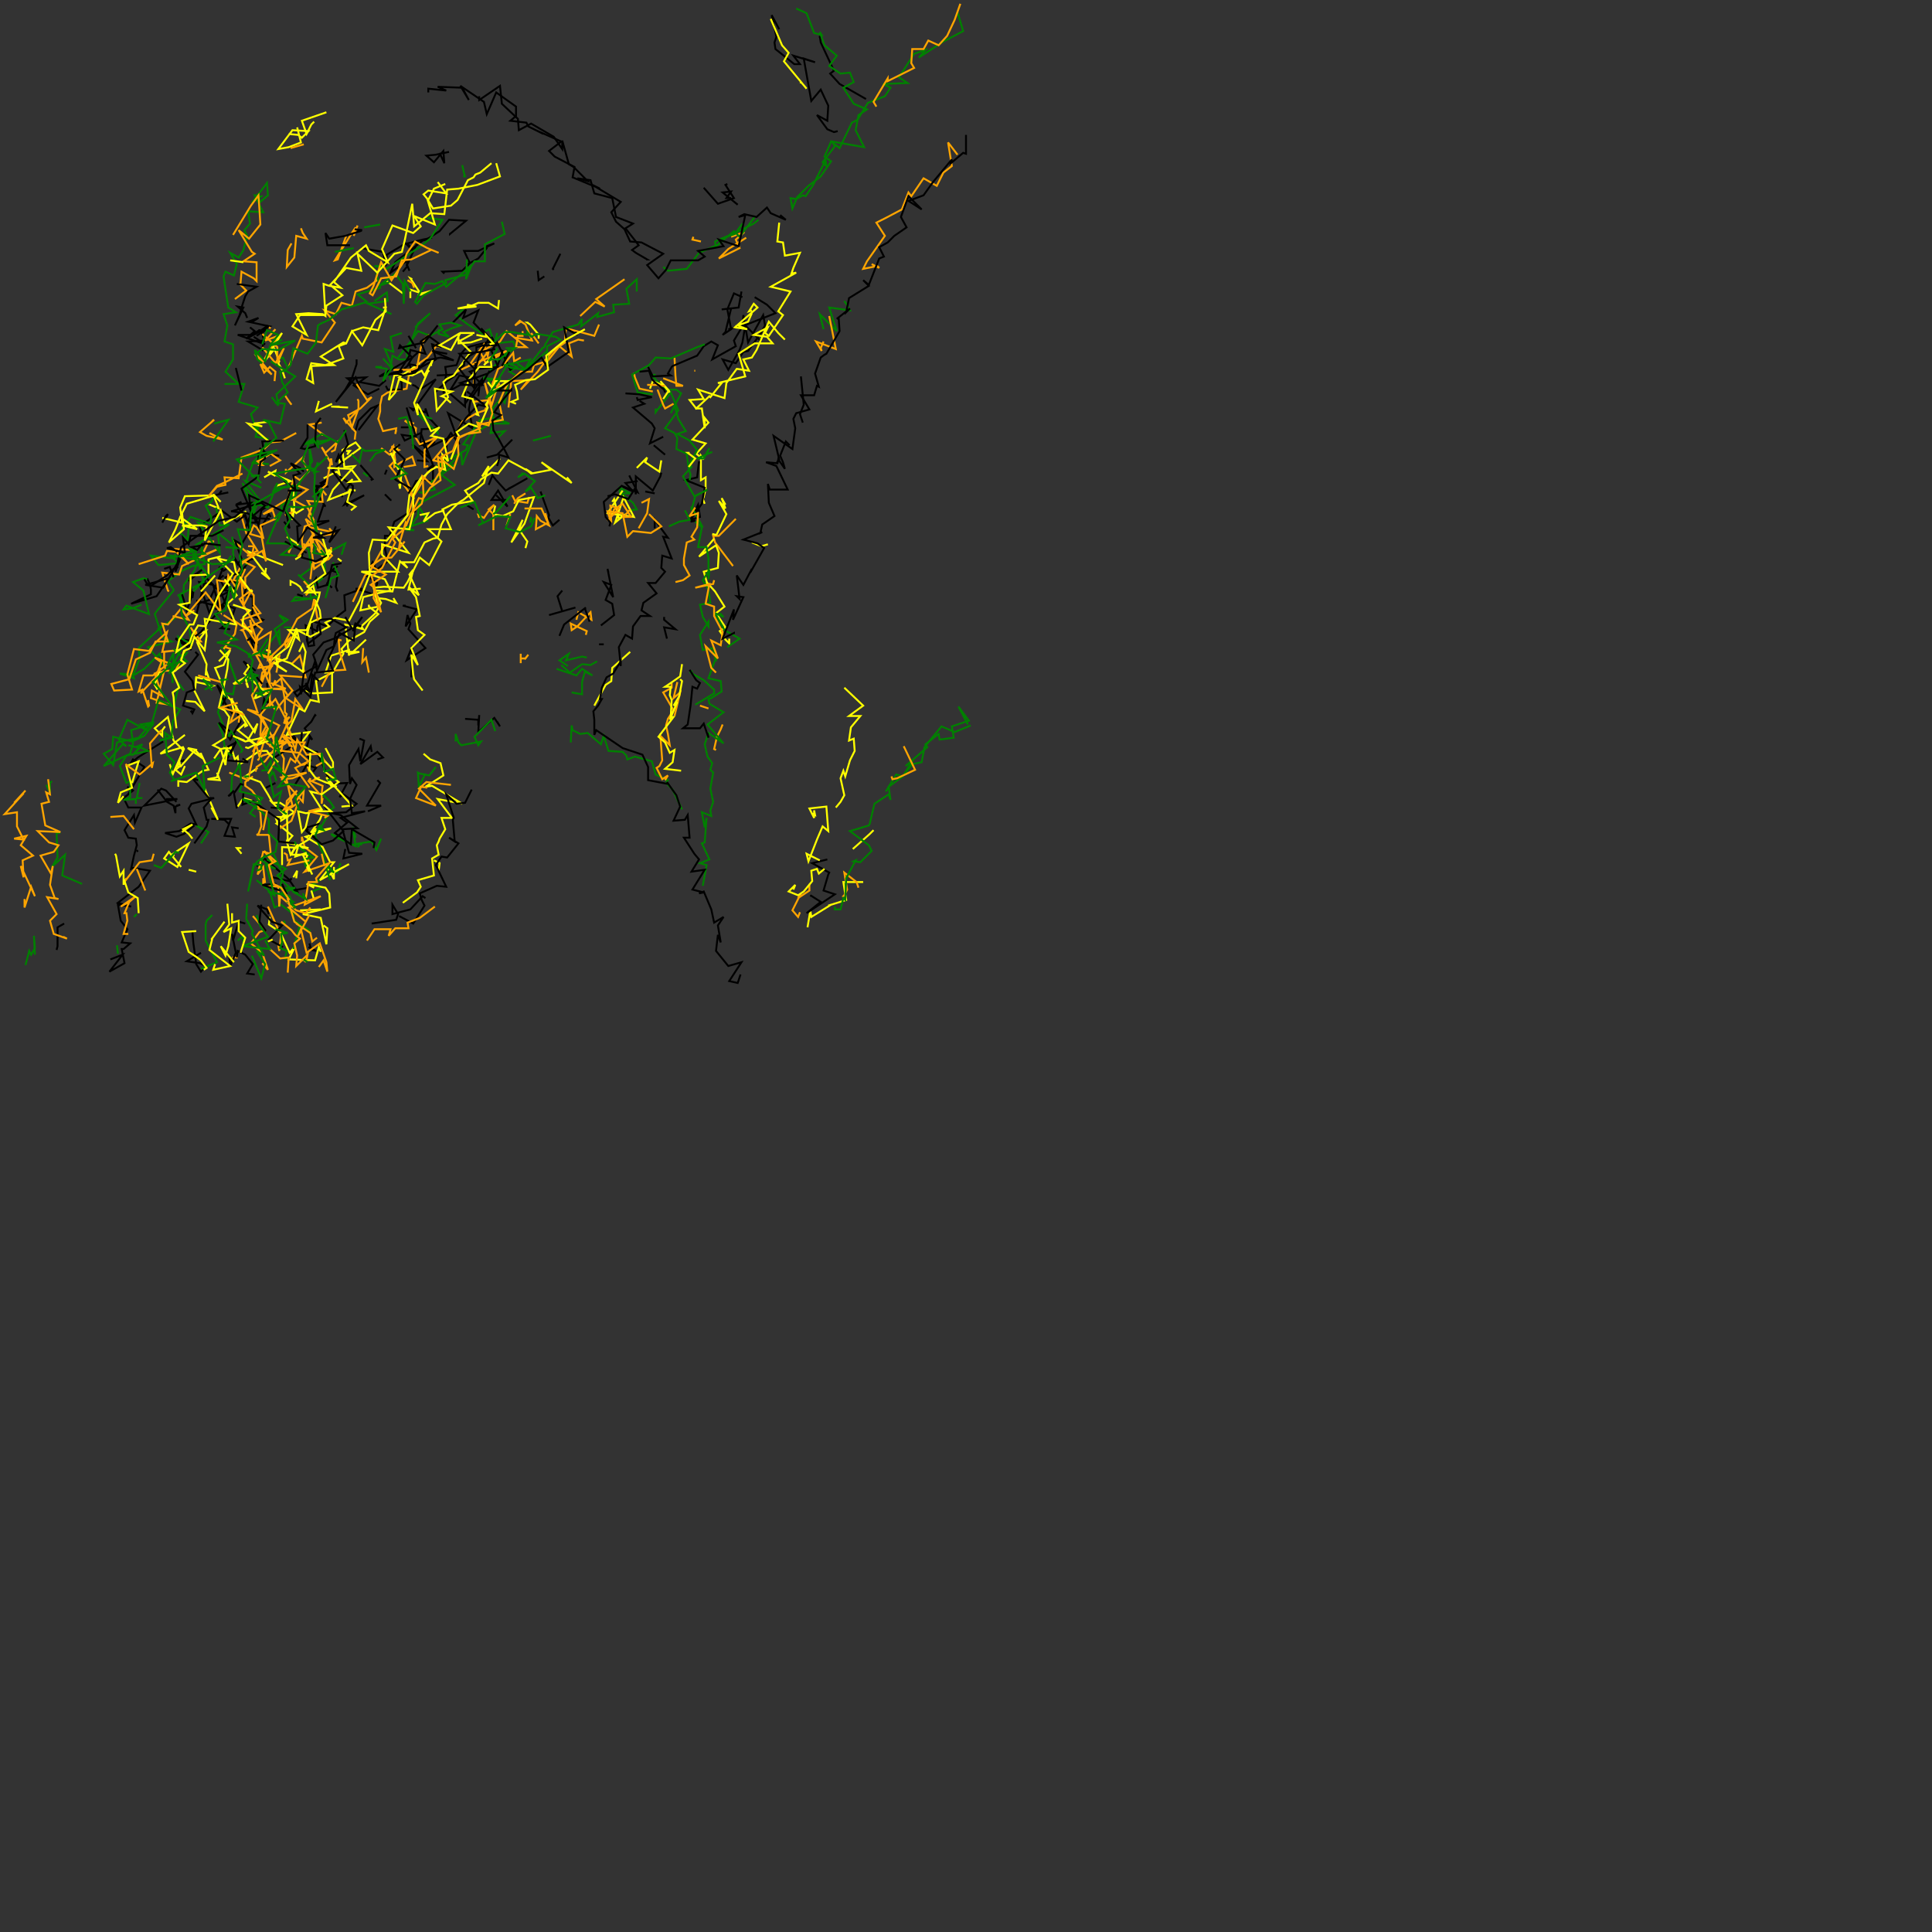 <svg xmlns="http://www.w3.org/2000/svg" width="1024" height="1024" version="1.1" fill="white"><rect width="100%" height="100%" fill="#333333" stroke="none"/><polyline points="413.0,15.5,409.0,8.0,411.5,19.5,410.5,22.5,411.0,26.0,421.0,34.0,424.0,34.0,420.5,29.5,432.0,33.0,426.0,31.0,430.0,53.5,435.0,47.5,439.0,56.0,438.5,64.0,433.0,61.0,438.5,68.5,442.0,70.0,444.0,69.5" stroke="black" stroke-width="1" fill="none" />
<polyline points="459.0,52.5,445.0,44.5,440.0,39.0,442.0,37.5,435.0,22.5,434.5,19.0,434.5,20.0" stroke="black" stroke-width="1" fill="none" />
<polyline points="422.0,4.5,427.5,7.0,431.5,17.5,435.5,18.5,434.5,17.0,437.0,24.0,443.5,29.5,439.5,35.0,445.5,39.0,450.5,38.5,452.5,43.5,447.0,46.5,452.5,55.0,459.5,58.0,455.0,61.0,453.5,69.0,458.0,78.0,441.0,75.0,442.5,77.5,436.0,86.0,438.0,88.0,437.5,85.0,432.5,95.0,431.0,98.0,427.0,104.0,425.5,103.5,422.0,105.5,419.0,105.0,420.0,110.5,422.5,104.5,428.5,98.5,435.0,93.5,440.5,85.5,437.0,83.0,440.5,75.0,445.0,78.5,451.5,65.0,454.5,63.5,460.0,54.5,469.0,51.0,472.0,46.5,468.0,44.5,481.0,44.0,476.5,41.0,484.5,28.5,490.5,26.5,487.0,30.5,500.0,22.0,510.5,16.5,507.5,6.5" stroke="green" stroke-width="1" fill="none" />
<polyline points="509.0,2.0,506.0,10.5,502.0,19.0,497.5,24.0,492.0,21.5,489.5,26.0,483.5,26.0,483.0,33.5,484.5,36.0,470.5,43.0,470.5,41.5,463.0,54.0,464.5,56.5" stroke="orange" stroke-width="1" fill="none" />
<polyline points="507.5,82.0,502.5,75.5,504.5,88.0,500.0,91.5,496.5,98.5,489.5,94.5,483.0,104.0,481.5,102.0,478.0,111.0,469.5,115.5,464.5,118.0,469.0,125.0,459.5,138.5,457.5,142.5,465.0,141.0,466.0,142.0,462.0,140.0" stroke="orange" stroke-width="1" fill="none" />
<polyline points="447.5,159.5,450.5,164.5,439.5,163.0,443.5,175.5,434.5,166.5,436.5,174.5" stroke="green" stroke-width="1" fill="none" />
<polyline points="439.5,167.5,443.0,185.0,432.5,181.0,435.5,186.0,435.0,184.5,436.5,181.0" stroke="orange" stroke-width="1" fill="none" />
<polyline points="424.5,199.5,426.0,214.5,424.0,219.5,425.5,224.0" stroke="black" stroke-width="1" fill="none" />
<polyline points="418.5,236.0,416.5,234.0,413.5,241.5,415.0,245.0,416.0,248.5,412.5,243.5,412.0,246.0" stroke="black" stroke-width="1" fill="none" />
<polyline points="398.5,287.5,403.5,289.5,407.0,288.5" stroke="yellow" stroke-width="1" fill="none" />
<polyline points="388.5,300.0,379.0,287.5,378.0,284.0,381.0,284.0,390.0,275.0" stroke="orange" stroke-width="1" fill="none" />
<polyline points="373.5,267.0,372.5,264.5,373.0,263.5,374.0,259.0,374.0,253.0,371.5,254.5,371.5,241.5,373.0,243.5,369.0,240.5,374.0,235.0,367.0,233.0,375.5,224.0,373.5,221.5,373.5,227.0,372.0,216.5,368.5,216.5" stroke="yellow" stroke-width="1" fill="none" />
<polyline points="377.5,239.5,369.5,243.0,373.0,243.0,376.0,237.5" stroke="green" stroke-width="1" fill="none" />
<polyline points="370.5,244.5,369.5,253.0,363.5,254.5,373.5,258.5,372.0,267.0,366.0,275.5,370.0,267.5,371.0,274.0,366.0,275.5,368.5,276.0,366.0,276.5" stroke="black" stroke-width="1" fill="none" />
<polyline points="378.5,285.5,370.5,295.0,379.5,289.0,381.0,293.0,380.5,301.0,373.0,303.0,375.5,311.5,374.5,308.5,379.0,313.5,384.0,321.5,379.5,325.0,384.5,332.5,381.5,334.5,384.5,339.0,386.5,341.0,386.5,338.5" stroke="yellow" stroke-width="1" fill="none" />
<polyline points="367.0,355.5,366.0,356.5,373.0,360.5,378.5,365.5,378.5,367.5,368.5,373.5" stroke="green" stroke-width="1" fill="none" />
<polyline points="371.0,374.0,375.5,375.5" stroke="orange" stroke-width="1" fill="none" />
<polyline points="383.0,384.0,382.0,386.5,380.0,390.5,378.5,397.0,379.5,397.5" stroke="orange" stroke-width="1" fill="none" />
<polyline points="361.5,429.0,356.5,418.5,353.0,415.0,354.0,413.5,347.5,410.5,345.5,403.5,336.5,401.0,332.5,402.5,332.0,400.5,330.0,398.5,322.5,398.0,320.0,390.0,318.5,394.5,311.5,388.5,307.5,389.0,303.5,387.0,303.0,384.5,302.5,393.5" stroke="green" stroke-width="1" fill="none" />
<polyline points="315.0,374.0,321.0,363.0,324.0,361.0,324.5,354.0,334.0,345.5" stroke="yellow" stroke-width="1" fill="none" />
<polyline points="352.0,327.0,352.0,328.5,358.0,333.5,352.0,332.5,353.5,338.5" stroke="black" stroke-width="1" fill="none" />
<polyline points="356.0,362.0,356.0,364.5,351.5,367.0,357.0,376.5,354.0,381.0,353.0,384.5,354.0,389.0,355.0,395.0,350.0,390.0,351.0,403.0,349.5,406.0,348.0,407.0,351.0,413.0,354.0,411.0,352.5,413.5" stroke="orange" stroke-width="1" fill="none" />
<polyline points="357.5,379.5,360.5,367.0,357.0,370.0,359.0,361.5" stroke="orange" stroke-width="1" fill="none" />
<polyline points="360.5,360.0,361.5,361.0,360.0,369.0,357.0,374.0,359.0,372.0,355.0,381.5" stroke="yellow" stroke-width="1" fill="none" />
<polyline points="361.5,352.0,360.5,358.5,355.5,362.0,352.5,364.0,355.5,364.0,355.0,368.5,356.0,371.0,355.5,380.0,357.0,380.0,349.0,390.5,352.5,393.5,355.0,399.0,357.5,397.5,356.5,404.0,352.5,407.5,361.0,408.5" stroke="yellow" stroke-width="1" fill="none" />
<polyline points="372.5,469.5,374.5,458.5,371.0,457.5,376.0,455.5,372.0,447.0,373.5,446.5,374.5,433.5,373.5,438.5,372.0,430.5,377.0,432.5,376.5,429.5,378.0,425.0,376.5,418.0,378.0,409.5,376.5,408.0,377.5,404.5,375.0,401.0,373.5,394.5,375.5,388.5,383.5,394.0,375.0,384.0,383.5,377.5,376.0,373.0,375.5,370.5,377.0,370.0,382.5,366.5,382.0,361.0,375.5,359.5,379.5,348.5,379.5,350.5,378.0,343.5,372.5,344.5,371.0,336.5,375.5,329.5,375.5,332.0,372.5,327.0,371.0,320.5,376.5,319.5,375.5,312.5,372.5,307.5,376.0,302.0,375.5,307.0,375.5,296.0,374.5,290.0,370.0,290.0,372.0,279.5,368.5,276.5,372.5,279.5,366.5,268.5,366.5,270.5,368.5,263.0,375.0,259.5,368.0,263.0,362.0,252.5,366.5,247.5,365.5,246.0,369.5,238.5,365.5,233.5,359.0,230.0,363.5,228.5,359.5,222.0,357.5,215.0,355.5,219.0,361.0,208.5,358.5,206.5,352.5,206.5,345.5,199.0,347.5,198.5" stroke="green" stroke-width="1" fill="none" />
<polyline points="" stroke="orange" stroke-width="1" fill="none" />
<polyline points="" stroke="yellow" stroke-width="1" fill="none" />
<polyline points="360.0,197.5" stroke="yellow" stroke-width="1" fill="none" />
<polyline points="357.5,189.5,358.0,199.0,358.5,204.5,362.0,204.5,351.5,200.5" stroke="orange" stroke-width="1" fill="none" />
<polyline points="349.0,200.5" stroke="green" stroke-width="1" fill="none" />
<polyline points="350.0,202.0,354.5,207.0,351.5,211.5" stroke="yellow" stroke-width="1" fill="none" />
<polyline points="346.0,207.5,339.0,206.0,336.5,200.0,336.0,197.5" stroke="orange" stroke-width="1" fill="none" />
<polyline points="347.5,216.5,347.5,218.5,355.5,208.0,359.5,217.5,352.5,227.0,357.5,229.5,359.0,232.0,358.5,238.0,364.0,240.5,365.0,248.5,366.0,251.5,365.5,254.5" stroke="green" stroke-width="1" fill="none" />
<polyline points="365.5,240.0,364.5,240.0,368.5,243.0,365.0,247.5" stroke="yellow" stroke-width="1" fill="none" />
<polyline points="346.5,236.0,352.5,241.0" stroke="black" stroke-width="1" fill="none" />
<polyline points="338.0,255.0,331.5,256.0,335.5,260.5,330.0,258.0" stroke="black" stroke-width="1" fill="none" />
<polyline points="337.5,248.0,343.0,242.5,342.0,245.0,349.5,250.0,350.5,244.0" stroke="yellow" stroke-width="1" fill="none" />
<polyline points="347.0,261.5,342.0,260.5" stroke="black" stroke-width="1" fill="none" />
<polyline points="340.0,266.5,344.0,264.5,343.0,272.0,338.5,280.0" stroke="orange" stroke-width="1" fill="none" />
<polyline points="347.0,280.0,347.0,275.5,354.0,285.0,351.5,284.5,356.0,296.0,351.0,294.5,350.5,301.0,352.5,303.0,347.5,309.0,343.5,309.0,348.0,314.5,341.0,319.5,340.0,323.5,344.5,326.5,339.5,326.5,335.5,332.0,335.0,338.5,331.5,336.5,328.0,343.0,329.0,353.0,329.0,350.5,325.0,357.0,321.5,359.0,319.0,364.5,318.0,370.5,319.0,370.5,317.0,374.0,314.5,377.0,315.0,381.5,315.0,389.5,316.0,387.0,330.0,396.5,340.5,400.0,343.5,406.5,343.5,413.5,354.0,415.5,353.5,414.5,358.5,421.5,360.5,427.5,357.0,435.0,363.0,434.5,364.5,432.0,365.5,444.0,362.5,444.0,368.0,452.5,370.5,455.5,366.5,462.0,373.5,461.0,367.0,471.5,373.0,473.0,370.5,473.5,373.0,472.5,377.0,482.0,378.5,489.0,383.5,486.0,380.5,490.5,382.0,499.5,380.5,495.5,379.5,504.0,386.0,512.0,393.0,510.0,386.5,520.0,391.0,521.0,392.5,516.5" stroke="black" stroke-width="1" fill="none" />
<polyline points="428.0,491.5,429.5,482.5,430.0,486.0,440.5,479.5,439.0,480.0,448.5,477.0,447.0,467.5,457.5,467.5,456.5,467.5" stroke="yellow" stroke-width="1" fill="none" />
<polyline points="446.5,475.5,447.5,474.5,449.0,471.5,448.0,465.5,447.5,462.5,454.0,467.5,455.0,470.5" stroke="orange" stroke-width="1" fill="none" />
<polyline points="452.0,450.0,461.0,442.0,463.0,440.0" stroke="yellow" stroke-width="1" fill="none" />
<polyline points="469.5,419.5,475.0,410.5,478.5,411.5,484.0,402.5,480.0,406.0,491.5,396.0,490.5,394.5,497.5,389.0,498.0,392.0,505.5,391.0,504.5,385.0,513.5,382.0,508.0,374.5,513.0,384.0" stroke="green" stroke-width="1" fill="none" />
<polyline points="514.5,384.5,506.0,388.0,499.0,385.0,490.0,396.0,488.5,404.0,483.5,405.0,480.0,409.5,478.5,411.5,471.0,417.0,472.0,424.0,471.0,421.0,463.5,426.0,463.0,428.0,461.0,436.5,460.5,437.5,450.5,440.5,460.5,448.0,462.0,451.0,456.0,457.0,452.5,456.5,453.5,456.0,448.5,465.5,448.0,477.0,447.0,476.0,445.5,482.0,442.5,482.0,442.5,480.5" stroke="green" stroke-width="1" fill="none" />
<polyline points="430.0,475.0,429.5,474.5,435.0,478.0,427.5,484.0,442.5,474.0,436.5,472.0,439.0,463.5,439.5,462.5,430.5,457.5,438.5,455.5" stroke="black" stroke-width="1" fill="none" />
<polyline points="434.5,456.0,427.5,452.5,428.5,456.5,433.0,445.0,436.0,438.0,439.0,440.5,438.0,427.5,429.0,428.5,431.5,433.5,431.5,429.5,432.0,432.0,430.0,431.0" stroke="yellow" stroke-width="1" fill="none" />
<polyline points="429.0,468.5,429.0,472.0,423.0,476.0,424.5,473.5,420.0,482.5,423.0,486.0,424.0,483.5" stroke="orange" stroke-width="1" fill="none" />
<polyline points="420.5,471.5,421.5,469.0,418.0,472.5,423.0,474.5,426.0,472.5,430.5,467.0,430.0,461.5,433.0,460.5,434.0,463.0,437.0,460.5" stroke="yellow" stroke-width="1" fill="none" />
<polyline points="472.5,411.5,473.0,413.0,475.5,412.5,485.0,408.0,479.0,395.5" stroke="orange" stroke-width="1" fill="none" />
<polyline points="443.0,428.0,445.5,425.0,447.5,421.5,445.5,412.5,447.0,408.5,448.0,411.5,450.5,403.0,453.0,398.0,452.5,391.5,450.0,392.5,451.0,385.5,456.0,379.5,450.0,379.5,452.0,378.0,457.5,374.0,447.5,364.5" stroke="yellow" stroke-width="1" fill="none" />
<polyline points="385.5,343.0,392.0,338.5,384.0,334.0,379.0,325.0,383.5,327.0,381.5,325.0" stroke="green" stroke-width="1" fill="none" />
<polyline points="365.5,355.0,369.0,360.5,371.0,362.0,369.5,365.0,367.0,364.0,366.0,374.0,364.5,384.0,362.0,386.0,371.0,386.0,373.0,383.5,375.5,391.0,375.0,388.5" stroke="black" stroke-width="1" fill="none" />
<polyline points="320.0,341.5,317.5,341.5" stroke="black" stroke-width="1" fill="none" />
<polyline points="316.5,350.5,313.0,352.5,308.5,352.0" stroke="green" stroke-width="1" fill="none" />
<polyline points="308.5,352.0,302.0,356.5,297.5,352.5" stroke="green" stroke-width="1" fill="none" />
<polyline points="295.0,354.5,305.5,358.0,308.5,354.5,314.0,358.0,310.0,356.0,308.5,361.5,308.5,368.0,303.0,367.0,305.5,367.5" stroke="green" stroke-width="1" fill="none" />
<polyline points="311.0,348.5,308.5,348.0,300.0,350.0,301.5,346.5,296.5,350.0,301.0,353.0" stroke="green" stroke-width="1" fill="none" />
<polyline points="305.5,328.5,306.5,324.5,313.5,328.5,313.0,324.5,306.0,332.0,303.0,334.0,302.5,330.5,311.0,334.5,310.5,336.5" stroke="orange" stroke-width="1" fill="none" />
<polyline points="312.5,329.5,310.0,322.5,310.5,322.0,299.0,331.0,296.5,337.0" stroke="black" stroke-width="1" fill="none" />
<polyline points="291.0,326.0,305.0,322.0,298.0,324.0,295.5,316.0,298.0,313.0" stroke="black" stroke-width="1" fill="none" />
<polyline points="318.5,331.5,325.5,326.0,324.5,320.0,321.0,318.0,324.0,310.0,320.0,308.5,325.0,316.5,322.0,301.5,322.5,303.5" stroke="black" stroke-width="1" fill="none" />
<polyline points="" stroke="black" stroke-width="1" fill="none" />
<polyline points="333.5,271.0,334.0,270.5,337.5,270.0,335.5,266.5,328.5,261.0,328.5,258.5,334.0,261.5,329.5,261.5" stroke="green" stroke-width="1" fill="none" />
<polyline points="324.5,266.0,325.5,264.5,328.0,275.0,331.5,272.5,326.0,277.0,330.5,263.5,336.0,274.0,322.0,272.0,330.0,260.0" stroke="yellow" stroke-width="1" fill="none" />
<polyline points="323.5,271.5" stroke="orange" stroke-width="1" fill="none" />
<polyline points="" stroke="green" stroke-width="1" fill="none" />
<polyline points="322.0,263.0,326.0,262.0,333.0,264.5,336.5,259.0,337.0,262.0,337.0,252.5,346.0,260.0,350.0,252.5,350.5,250.5" stroke="black" stroke-width="1" fill="none" />
<polyline points="351.5,231.5,344.5,235.0,347.0,227.0,345.5,224.5,335.5,216.0,341.5,214.0,339.0,212.5" stroke="black" stroke-width="1" fill="none" />
<polyline points="343.5,194.5,346.0,199.5,355.5,199.0,354.0,198.0,356.0,194.5,356.5,194.0,369.5,188.5,373.0,183.5,377.0,181.0,380.5,183.0,377.5,190.5,390.0,183.5,389.0,180.5,393.5,173.0,394.0,167.0,396.5,181.5,404.5,167.0,405.5,172.5,403.0,177.0,396.5,186.0,394.0,186.5,390.0,192.5,383.0,190.5,386.0,196.0,392.0,185.5,393.5,181.5,395.0,172.5,403.0,180.5" stroke="black" stroke-width="1" fill="none" />
<polyline points="400.0,157.5,406.5,161.5,411.0,166.0,394.5,172.5,386.0,174.5" stroke="black" stroke-width="1" fill="none" />
<polyline points="373.5,182.5,369.5,184.0,355.5,190.0,347.5,189.5,344.0,193.5,335.0,198.5,338.0,208.0,346.0,209.0" stroke="green" stroke-width="1" fill="none" />
<polyline points="331.5,208.5,339.0,209.0,345.5,210.5,338.0,212.0,337.5,210.5" stroke="black" stroke-width="1" fill="none" />
<polyline points="" stroke="green" stroke-width="1" fill="none" />
<polyline points="348.5,206.5,351.5,214.5,352.5,216.5,357.0,214.0" stroke="orange" stroke-width="1" fill="none" />
<polyline points="355.0,208.0,352.0,204.5,346.0,202.0,344.5,206.0" stroke="yellow" stroke-width="1" fill="none" />
<polyline points="343.0,204.0,350.0,204.0,349.0,204.5,352.5,204.5" stroke="orange" stroke-width="1" fill="none" />
<polyline points="349.0,195.0" stroke="orange" stroke-width="1" fill="none" />
<polyline points="339.0,197.0,344.0,196.5,345.5,201.0,347.0,202.5,352.0,206.5,352.5,208.0" stroke="black" stroke-width="1" fill="none" />
<polyline points="" stroke="black" stroke-width="1" fill="none" />
<polyline points="368.0,196.5,368.5,196.5" stroke="orange" stroke-width="1" fill="none" />
<polyline points="393.0,154.5,391.5,163.0,382.5,164.0,387.5,163.5,384.5,176.0,383.0,177.5,387.5,174.5,385.5,164.0,389.0,155.5,393.5,157.5" stroke="black" stroke-width="1" fill="none" />
<polyline points="398.5,164.5,397.0,165.0,399.5,161.0,401.5,163.0,389.5,173.5,396.0,174.5,391.0,172.5,396.5,170.5,398.5,166.0" stroke="yellow" stroke-width="1" fill="none" />
<polyline points="395.5,126.0,386.0,132.0,381.0,137.0,392.0,131.5,390.0,127.0,394.5,123.0,387.5,125.5" stroke="orange" stroke-width="1" fill="none" />
<polyline points="400.0,115.0,392.0,125.5,389.0,122.5,379.5,130.5,379.5,131.5,379.0,128.0,390.5,123.0,399.5,118.5,402.0,116.5" stroke="green" stroke-width="1" fill="none" />
<polyline points="393.5,118.5,389.5,124.0,382.5,126.5,381.0,129.5,370.5,134.0,364.0,142.5,354.0,143.5,351.5,141.5" stroke="green" stroke-width="1" fill="none" />
<polyline points="331.0,148.0,316.0,158.5,320.5,162.5,315.5,160.0,307.5,167.5" stroke="orange" stroke-width="1" fill="none" />
<polyline points="284.5,174.0" stroke="yellow" stroke-width="1" fill="none" />
<polyline points="280.0,171.0,279.5,171.0,281.0,172.0,286.0,178.0,285.5,177.5,285.5,179.5" stroke="yellow" stroke-width="1" fill="none" />
<polyline points="281.5,176.5,285.5,182.0" stroke="orange" stroke-width="1" fill="none" />
<polyline points="273.0,179.0,282.0,180.5,278.5,172.0,275.5,170.0,273.0,172.5,276.0,170.5" stroke="orange" stroke-width="1" fill="none" />
<polyline points="273.5,184.5,272.0,181.0,262.0,182.0,259.5,174.5,255.0,176.5,260.0,179.5,248.0,172.0,241.5,167.0,245.5,164.0" stroke="green" stroke-width="1" fill="none" />
<polyline points="240.0,171.0,247.0,164.0,245.5,168.5,253.5,164.5,251.0,171.0,260.5,181.0,249.5,183.5,246.5,185.0,244.0,188.0,242.0,193.5,236.0,194.5,236.5,198.0,235.0,208.5,236.0,206.5,246.5,215.5,246.5,207.5,246.5,214.0,254.5,202.0,253.5,210.0,254.0,205.0,249.5,211.5,248.5,217.0,250.5,227.0,237.5,219.0,243.5,235.5,239.0,229.5,237.0,232.5,236.0,245.5,229.5,248.5,229.5,255.5,224.0,254.0,220.5,255.0,218.0,260.0,220.0,271.0,217.0,271.5,209.0,276.5,206.5,284.0,204.0,284.0,204.0,290.5,205.5,297.5,199.5,302.0,197.5,298.0,194.0,305.0,200.0,309.0,198.0,315.0,188.5,312.0,192.0,312.0,182.5,315.5,183.0,323.5,179.0,326.5,173.5,332.0,165.0,329.0,166.5,342.0,163.5,342.5,162.5,338.5" stroke="black" stroke-width="1" fill="none" />
<polyline points="154.5,352.0,159.0,347.5,162.0,359.0,148.5,358.0,155.0,366.0,151.5,370.0,160.5,376.0,156.5,370.5,154.5,382.0,152.0,384.5,155.5,391.5,157.5,393.5,151.0,390.0,156.5,401.5,159.5,405.5,162.5,405.0,164.0,409.0" stroke="orange" stroke-width="1" fill="none" />
<polyline points="166.0,409.0,167.5,407.0,162.5,405.5,158.5,412.5,156.0,416.5" stroke="black" stroke-width="1" fill="none" />
<polyline points="169.5,412.0,166.5,413.0,168.5,412.5,165.0,414.0,171.0,416.5,170.5,420.5,170.5,426.0,171.0,423.0" stroke="orange" stroke-width="1" fill="none" />
<polyline points="166.0,431.0" stroke="black" stroke-width="1" fill="none" />
<polyline points="183.0,446.0,176.5,443.0,175.5,442.0,188.5,448.5,187.0,438.5,188.5,444.0,187.0,441.5" stroke="green" stroke-width="1" fill="none" />
<polyline points="190.5,448.0,189.5,449.0" stroke="green" stroke-width="1" fill="none" />
<polyline points="" stroke="yellow" stroke-width="1" fill="none" />
<polyline points="" stroke="black" stroke-width="1" fill="none" />
<polyline points="180.5,457.5,178.5,463.0,179.0,460.5,166.0,468.5,170.5,470.5,165.5,472.5" stroke="green" stroke-width="1" fill="none" />
<polyline points="163.5,470.5,155.0,472.0,157.5,472.5,153.0,466.0,139.0,454.0,139.5,456.5,139.0,454.5,138.0,458.0,136.0,459.0" stroke="black" stroke-width="1" fill="none" />
<polyline points="136.0,466.5,142.5,472.0,143.5,474.0,145.5,481.0,149.0,479.5,156.0,485.0,153.5,482.5,154.0,481.0,156.0,488.0,164.5,493.5,160.5,492.0" stroke="green" stroke-width="1" fill="none" />
<polyline points="163.5,502.0,167.5,504.0,165.0,503.5,164.0,500.0" stroke="black" stroke-width="1" fill="none" />
<polyline points="170.0,504.5,169.0,502.0,167.0,509.0,153.0,508.5,156.5,501.5,153.5,505.0,148.5,494.0,142.5,490.0,143.0,486.0" stroke="yellow" stroke-width="1" fill="none" />
<polyline points="142.0,480.5,146.5,490.5,149.0,495.5,148.0,504.0,147.5,501.0" stroke="orange" stroke-width="1" fill="none" />
<polyline points="147.5,498.0" stroke="black" stroke-width="1" fill="none" />
<polyline points="" stroke="orange" stroke-width="1" fill="none" />
<polyline points="159.0,490.0,155.5,503.0" stroke="green" stroke-width="1" fill="none" />
<polyline points="150.5,488.0,151.0,489.5" stroke="green" stroke-width="1" fill="none" />
<polyline points="149.0,488.5,154.5,493.0,156.5,495.5,159.0,497.5,156.0,500.0,157.5,506.5,157.0,512.0,163.0,506.0,162.5,508.5,161.5,510.0" stroke="orange" stroke-width="1" fill="none" />
<polyline points="150.0,502.0,142.5,498.0,149.5,490.5,144.0,488.5,136.5,480.0,141.5,482.0,142.5,484.5" stroke="black" stroke-width="1" fill="none" />
<polyline points="146.0,492.5,152.5,494.5,149.0,495.0,149.5,499.5,148.5,502.5,152.0,504.0,151.0,508.0,153.5,508.0" stroke="green" stroke-width="1" fill="none" />
<polyline points="142.0,499.0,144.5,498.0" stroke="yellow" stroke-width="1" fill="none" />
<polyline points="143.0,503.0,148.5,508.0,153.0,507.5,152.5,515.5" stroke="orange" stroke-width="1" fill="none" />
<polyline points="139.0,510.5,142.0,514.0,139.0,505.0,133.0,500.0,137.5,494.0,140.5,493.0,134.0,485.5" stroke="orange" stroke-width="1" fill="none" />
<polyline points="136.0,485.0,138.0,491.0,142.0,496.5,128.5,501.5,143.0,503.0,140.5,498.5,142.0,501.0" stroke="green" stroke-width="1" fill="none" />
<polyline points="" stroke="black" stroke-width="1" fill="none" />
<polyline points="123.0,507.5,126.0,507.5" stroke="orange" stroke-width="1" fill="none" />
<polyline points="121.5,506.5,122.0,512.0,125.0,505.0,123.0,495.0,123.5,498.5,126.5,488.5,130.0,489.5" stroke="black" stroke-width="1" fill="none" />
<polyline points="129.0,501.0,129.0,496.0,126.0,498.5" stroke="green" stroke-width="1" fill="none" />
<polyline points="135.0,516.5,131.0,516.0,134.0,511.0,130.0,506.0,126.0,504.0,125.5,507.5" stroke="black" stroke-width="1" fill="none" />
<polyline points="141.0,493.5,137.5,488.5,138.5,479.5,138.0,483.5" stroke="black" stroke-width="1" fill="none" />
<polyline points="131.0,479.0,130.5,487.0,134.0,493.5,133.5,495.0,140.0,506.5,136.0,504.0,140.5,511.0,138.5,518.5,133.5,506.5" stroke="green" stroke-width="1" fill="none" />
<polyline points="161.0,508.5,163.0,510.0" stroke="green" stroke-width="1" fill="none" />
<polyline points="158.5,495.0" stroke="green" stroke-width="1" fill="none" />
<polyline points="170.0,482.0,159.0,482.5" stroke="yellow" stroke-width="1" fill="none" />
<polyline points="166.5,477.0,165.0,472.0" stroke="yellow" stroke-width="1" fill="none" />
<polyline points="166.5,470.5,162.5,468.5,172.5,470.5,174.5,473.5,175.0,481.0,160.5,484.5,170.0,486.5,173.0,500.5,173.5,492.0,171.5,490.5" stroke="yellow" stroke-width="1" fill="none" />
<polyline points="197.0,489.5,210.0,487.5,211.0,484.5,208.0,479.5,208.0,484.5,217.5,482.0,224.0,475.0,225.5,476.0" stroke="black" stroke-width="1" fill="none" />
<polyline points="232.5,461.5,233.0,457.5,230.0,456.0" stroke="yellow" stroke-width="1" fill="none" />
<polyline points="213.5,478.5,221.0,473.0,223.0,470.0,221.5,466.5,230.0,464.0,229.0,455.0,232.5,453.0,231.5,448.0,232.5,446.0,233.0,444.5,236.0,439.5,234.0,433.5,239.5,433.5,232.0,423.5,245.0,426.0,229.0,416.5,225.5,417.0,235.0,411.0,233.5,404.5,228.0,402.5,224.5,399.5" stroke="yellow" stroke-width="1" fill="none" />
<polyline points="231.0,406.5,227.5,411.0,222.5,410.0,221.5,409.5,222.0,417.0,225.0,411.0,225.5,410.0" stroke="green" stroke-width="1" fill="none" />
<polyline points="239.0,416.0,226.0,414.5,222.0,418.0,231.0,427.0,220.5,423.0,223.0,417.5,223.0,417.0,226.5,417.5" stroke="orange" stroke-width="1" fill="none" />
<polyline points="250.0,418.5,246.5,425.5,242.0,426.0,236.5,421.0,240.5,433.5,240.0,434.5,241.0,446.0,238.0,444.0,243.0,447.0,237.0,454.5,234.0,454.0,231.0,458.5,236.5,470.0,231.5,469.5,222.5,473.5,223.5,477.0,225.0,480.0,219.0,489.5,211.5,485.5" stroke="black" stroke-width="1" fill="none" />
<polyline points="194.5,498.5,198.5,492.5,207.0,492.5,206.0,496.0,209.5,492.0,216.5,492.0,216.0,489.0,222.5,486.5,230.5,480.5" stroke="orange" stroke-width="1" fill="none" />
<polyline points="202.0,444.5,199.5,450.5,197.0,446.0,187.5,447.5,192.0,447.5" stroke="green" stroke-width="1" fill="none" />
<polyline points="183.0,450.0,182.0,455.0,192.0,452.5,185.0,452.0,181.5,439.5,189.5,439.0,180.5,432.0,175.5,431.0,183.5,430.5,189.0,426.0,182.0,421.0,180.0,422.5,184.0,415.0,174.0,415.5,175.0,414.5,168.0,398.5,162.0,398.0,164.0,391.0,165.5,392.0,161.5,386.0,165.0,382.5,167.0,379.0,167.5,379.5" stroke="black" stroke-width="1" fill="none" />
<polyline points="162.0,366.0,166.0,367.5,176.0,367.0,176.0,357.0,182.0,346.5,181.0,344.0,185.0,339.5,193.0,335.0,196.0,329.5,200.5,325.5,195.5,321.5,195.5,320.5" stroke="yellow" stroke-width="1" fill="none" />
<polyline points="200.0,317.0,204.5,317.5,210.0,319.5,208.5,317.0" stroke="yellow" stroke-width="1" fill="none" />
<polyline points="187.0,319.0,193.5,305.0,196.0,303.0,203.5,289.5,206.0,288.5,210.0,281.0,216.5,272.5,219.5,262.5,222.0,258.5,226.5,250.5,234.5,245.0,229.5,244.0,239.5,232.0,242.5,228.5,245.0,223.5,252.5,219.0,257.0,217.5,259.5,212.0,250.5,213.0" stroke="orange" stroke-width="1" fill="none" />
<polyline points="271.5,225.5" stroke="black" stroke-width="1" fill="none" />
<polyline points="271.5,233.0,263.5,241.0,258.0,242.5" stroke="black" stroke-width="1" fill="none" />
<polyline points="263.0,232.0,263.5,232.5,267.5,228.5,260.0,229.5,262.0,221.5,270.0,224.5,260.0,224.5,252.5,229.0,254.0,228.0,252.5,228.5,245.0,246.5,244.5,240.5,233.0,251.0,241.0,257.0,222.0,267.0,221.5,273.5,216.0,281.0,219.5,281.0,214.5,280.0,226.5,276.0,222.0,268.5,225.5,262.0,223.0,261.0,230.5,259.5,228.5,255.5,241.0,246.5,231.5,247.0,247.0,238.5,248.0,236.0,245.5,235.5,254.5,222.5,261.5,221.5,261.0,216.0,260.0,220.0,261.5,216.0,265.5,211.0,267.5,213.5,269.5,201.5,274.5,199.5,270.0,197.0,274.0,194.5,267.0,191.5,270.0,185.0,265.0,190.5,259.5,197.0,256.5,200.5,265.5,201.0,259.0,201.5,261.0,206.0,268.5,194.0" stroke="green" stroke-width="1" fill="none" />
<polyline points="253.5,194.5" stroke="green" stroke-width="1" fill="none" />
<polyline points="247.5,207.5,258.0,215.5,253.5,214.5,247.0,221.5,241.5,229.5,243.0,229.5,226.5,237.5,230.5,234.0,222.5,236.0,223.5,227.5,232.5,227.0,227.0,221.0,225.5,216.5,225.5,218.5,218.0,216.5,219.0,217.5,231.0,201.0,222.5,206.5,222.5,206.5,220.0,204.5,218.5,204.0" stroke="black" stroke-width="1" fill="none" />
<polyline points="231.5,199.0,242.0,198.5,237.0,202.0,230.5,208.0" stroke="black" stroke-width="1" fill="none" />
<polyline points="" stroke="green" stroke-width="1" fill="none" />
<polyline points="237.5,188.5" stroke="orange" stroke-width="1" fill="none" />
<polyline points="251.0,205.5,251.5,195.5,259.0,186.0,258.5,188.5,256.5,182.5,248.5,194.0,242.0,197.0,253.0,192.0,268.5,186.0,257.5,192.5,254.5,186.5,265.0,181.0,268.5,175.5,279.0,184.0,273.5,184.0,274.5,178.0,277.0,178.0,277.0,175.5" stroke="orange" stroke-width="1" fill="none" />
<polyline points="255.0,174.0,259.5,179.0,254.5,187.0,252.0,195.5,252.0,192.5,252.5,196.5,251.0,200.5,243.5,199.0,238.5,207.0,244.0,204.0,255.5,204.0,249.0,197.0,253.5,195.5,264.0,194.5,260.5,186.0,263.5,181.5,270.5,196.0,272.0,195.0" stroke="black" stroke-width="1" fill="none" />
<polyline points="265.0,203.5,261.0,205.0,261.0,203.5,264.0,195.5,266.0,194.5,272.0,187.0,272.5,191.5,276.0,189.5" stroke="orange" stroke-width="1" fill="none" />
<polyline points="256.5,193.5,260.0,190.0,260.5,194.5,254.0,194.5,249.0,200.5,245.0,210.0,250.5,211.5,253.5,220.0,252.0,219.5" stroke="yellow" stroke-width="1" fill="none" />
<polyline points="258.5,202.5,262.0,207.0,269.0,202.0,262.5,202.0,260.0,208.0,262.5,206.5,257.5,214.5,258.5,216.0,254.0,226.5,248.5,224.5,242.0,229.0,243.5,231.5,239.0,243.5" stroke="yellow" stroke-width="1" fill="none" />
<polyline points="" stroke="green" stroke-width="1" fill="none" />
<polyline points="" stroke="orange" stroke-width="1" fill="none" />
<polyline points="229.0,222.0,221.5,219.5,232.0,229.5,231.5,227.0" stroke="green" stroke-width="1" fill="none" />
<polyline points="217.0,233.0,218.0,226.0" stroke="green" stroke-width="1" fill="none" />
<polyline points="223.5,234.0,228.0,243.0,218.5,235.5,226.5,244.5,221.0,244.0" stroke="black" stroke-width="1" fill="none" />
<polyline points="227.0,247.0,225.0,247.5,225.0,238.5,232.0,231.5,222.5,235.5,220.0,231.5,220.5,227.0,214.5,223.0,219.5,224.5" stroke="orange" stroke-width="1" fill="none" />
<polyline points="215.5,216.0,220.5,231.5,213.0,230.5,214.5,233.5,223.0,229.5,229.5,246.5,226.5,249.0,229.5,247.5,229.0,248.5" stroke="black" stroke-width="1" fill="none" />
<polyline points="224.0,252.0,217.0,262.5,216.0,271.0,216.0,273.0,205.0,286.5,197.5,286.0,195.5,293.0,196.0,304.5,190.5,318.5,190.0,319.5,185.0,329.0,177.5,327.5,172.5,330.0,174.5,332.0,164.5,337.5,157.5,334.0,157.0,333.5,153.0,342.5,143.0,350.5,143.0,345.0,141.0,344.5" stroke="yellow" stroke-width="1" fill="none" />
<polyline points="139.0,346.0,148.0,334.0,148.5,342.0,147.0,337.0,145.5,333.5,152.5,328.5,148.0,326.0,151.0,329.5" stroke="green" stroke-width="1" fill="none" />
<polyline points="154.5,332.5,150.5,332.5" stroke="green" stroke-width="1" fill="none" />
<polyline points="145.5,350.0,148.0,348.0,146.5,356.5" stroke="orange" stroke-width="1" fill="none" />
<polyline points="147.5,349.0,135.0,345.5,133.0,339.0,136.5,342.0,132.0,335.0,139.5,328.5,133.5,326.5,134.0,322.5,134.0,316.5,129.5,315.0,130.5,311.5,127.0,304.5,131.5,298.0,129.5,297.5,135.0,296.0" stroke="black" stroke-width="1" fill="none" />
<polyline points="130.5,299.5,130.0,296.5,127.5,296.5" stroke="green" stroke-width="1" fill="none" />
<polyline points="150.0,299.5,132.0,292.5,143.0,307.0,138.5,303.5,140.5,304.5,141.0,301.0" stroke="yellow" stroke-width="1" fill="none" />
<polyline points="123.5,286.5,133.5,295.0,134.5,289.5,131.5,289.5" stroke="orange" stroke-width="1" fill="none" />
<polyline points="129.5,281.0,133.0,272.5,138.5,279.5,142.5,272.5,143.5,274.0" stroke="black" stroke-width="1" fill="none" />
<polyline points="152.0,265.0,157.0,264.5" stroke="yellow" stroke-width="1" fill="none" />
<polyline points="155.5,260.0,156.0,269.0,155.0,275.5,154.5,269.5,157.0,272.0,161.0,269.5" stroke="yellow" stroke-width="1" fill="none" />
<polyline points="151.0,273.0,155.0,271.5,154.5,271.5" stroke="orange" stroke-width="1" fill="none" />
<polyline points="168.0,278.5,174.5,276.0,168.5,276.5,171.5,267.5,172.5,268.5,167.0,260.0,173.5,254.0,170.0,256.0,174.0,258.0,167.5,257.5,169.5,263.0" stroke="black" stroke-width="1" fill="none" />
<polyline points="171.5,253.5,178.5,250.0,180.0,251.5,179.0,247.0" stroke="yellow" stroke-width="1" fill="none" />
<polyline points="171.0,260.0,173.0,262.5" stroke="orange" stroke-width="1" fill="none" />
<polyline points="" stroke="orange" stroke-width="1" fill="none" />
<polyline points="180.5,262.5,184.5,261.0,185.5,259.5,188.5,260.0" stroke="yellow" stroke-width="1" fill="none" />
<polyline points="" stroke="black" stroke-width="1" fill="none" />
<polyline points="181.0,262.0,181.5,263.5" stroke="black" stroke-width="1" fill="none" />
<polyline points="180.0,252.5,187.0,257.5,187.0,260.5,182.5,267.5,193.0,262.5,184.0,267.5,184.0,268.5" stroke="black" stroke-width="1" fill="none" />
<polyline points="204.0,262.0,207.0,265.0,207.5,265.0" stroke="black" stroke-width="1" fill="none" />
<polyline points="213.5,249.0,219.5,264.5,210.0,251.5,206.5,247.0,209.5,244.0,208.5,237.5,207.5,236.5,211.5,238.5,206.5,241.0,202.0,237.5" stroke="orange" stroke-width="1" fill="none" />
<polyline points="206.5,239.5,208.5,236.5,209.0,247.5,212.5,245.0,218.5,242.0,220.0,246.5,214.0,247.5" stroke="orange" stroke-width="1" fill="none" />
<polyline points="204.0,251.5,205.0,249.0" stroke="black" stroke-width="1" fill="none" />
<polyline points="214.5,258.5" stroke="green" stroke-width="1" fill="none" />
<polyline points="211.5,256.5,212.0,259.0,213.0,248.5,211.0,248.5,207.0,240.0,208.0,242.0,211.0,236.0" stroke="yellow" stroke-width="1" fill="none" />
<polyline points="212.0,235.5,209.0,238.0,214.5,243.5,212.5,248.0,209.5,254.0,210.0,254.5,218.0,259.0,216.5,261.5" stroke="black" stroke-width="1" fill="none" />
<polyline points="207.0,254.0,215.5,251.0,209.5,246.0" stroke="green" stroke-width="1" fill="none" />
<polyline points="196.5,254.5,197.5,254.0,191.0,246.5" stroke="black" stroke-width="1" fill="none" />
<polyline points="192.5,250.5,195.0,252.5" stroke="green" stroke-width="1" fill="none" />
<polyline points="186.0,270.5,188.5,268.5,184.0,266.0,185.5,260.5,174.0,265.0,176.5,259.5,188.0,247.0,182.5,247.5,181.5,238.5,188.5,234.5,191.0,237.5,180.0,245.5,180.0,241.0" stroke="yellow" stroke-width="1" fill="none" />
<polyline points="188.5,228.0,190.0,223.0,196.5,216.5,200.0,215.0,190.0,228.0" stroke="black" stroke-width="1" fill="none" />
<polyline points="190.0,217.0,183.5,224.0,182.0,221.5,188.5,229.0,188.0,233.0" stroke="orange" stroke-width="1" fill="none" />
<polyline points="183.5,239.0,185.5,239.0,184.0,241.0,185.5,238.5" stroke="yellow" stroke-width="1" fill="none" />
<polyline points="186.5,241.0,190.5,245.0,192.0,238.0,193.5,239.0,204.0,238.5,199.0,240.5,196.0,244.5" stroke="green" stroke-width="1" fill="none" />
<polyline points="216.5,226.5,212.5,226.5" stroke="black" stroke-width="1" fill="none" />
<polyline points="" stroke="black" stroke-width="1" fill="none" />
<polyline points="211.0,222.0,215.5,221.0,218.5,231.0,219.0,237.0,219.0,238.0" stroke="green" stroke-width="1" fill="none" />
<polyline points="227.5,197.0,227.0,196.5,219.5,213.5,221.5,220.0,221.0,214.0,222.5,216.5,228.5,228.5,233.0,226.5,228.5,231.0,235.0,232.5,237.5,244.5,234.5,241.0,236.0,249.0,231.5,247.5,228.5,249.0,223.0,254.0,219.5,261.5,219.0,262.5,219.0,265.5,219.0,272.0,217.0,280.5,206.0,279.5,216.5,293.0,202.5,288.5,202.5,294.0,211.0,303.0,191.5,303.0,204.0,307.0,207.0,313.0,200.0,314.5,192.5,316.5,191.0,323.5,200.5,321.5,198.0,311.5,203.5,311.0,214.0,311.5,216.0,308.5,222.5,295.5,227.5,299.5,234.0,287.0,227.0,280.5,239.0,280.5,234.5,270.0,239.5,267.5,250.5,265.5,246.5,260.0,253.5,256.0,255.0,254.0,260.5,250.5,264.0,251.0,269.5,244.0,282.5,251.0,278.5,248.5,281.5,251.0,292.0,249.0,287.0,245.0,303.0,256.0,300.5,253.0" stroke="yellow" stroke-width="1" fill="none" />
<polyline points="" stroke="green" stroke-width="1" fill="none" />
<polyline points="286.5,260.5,291.0,273.0,289.5,278.0,291.0,275.0,293.0,278.5,296.5,275.5" stroke="black" stroke-width="1" fill="none" />
<polyline points="" stroke="orange" stroke-width="1" fill="none" />
<polyline points="" stroke="green" stroke-width="1" fill="none" />
<polyline points="282.0,275.0,281.0,277.0,281.5,274.0" stroke="green" stroke-width="1" fill="none" />
<polyline points="280.5,263.5,279.5,266.5,273.0,265.5,271.5,262.5" stroke="orange" stroke-width="1" fill="none" />
<polyline points="272.5,267.0,274.5,264.0,278.5,261.5" stroke="orange" stroke-width="1" fill="none" />
<polyline points="268.5,265.0,260.5,265.0,264.0,260.0,269.0,268.5,263.0,262.5" stroke="black" stroke-width="1" fill="none" />
<polyline points="262.5,268.0,261.5,272.5,266.5,273.5,272.0,271.0,275.0,265.0,283.0,263.5,278.0,277.5,271.0,287.5,277.0,275.5,275.0,280.5,279.5,287.0,278.5,290.5" stroke="yellow" stroke-width="1" fill="none" />
<polyline points="261.5,281.0,261.5,272.5,259.0,270.0,262.0,267.5,258.5,271.5,256.5,274.5,253.5,273.0,254.0,274.5" stroke="orange" stroke-width="1" fill="none" />
<polyline points="270.5,272.5,268.5,278.5" stroke="orange" stroke-width="1" fill="none" />
<polyline points="251.0,270.0,247.0,267.5" stroke="black" stroke-width="1" fill="none" />
<polyline points="244.0,269.0,251.5,266.0,253.5,271.0,256.0,277.0,253.5,278.5,263.5,273.5,270.5,274.0,268.0,280.0,275.5,282.0,281.5,279.0,283.5,274.5" stroke="green" stroke-width="1" fill="none" />
<polyline points="289.0,262.5,285.0,264.0,281.5,258.5,278.5,260.5,283.5,255.0,278.0,251.0,274.5,253.0,277.0,251.0,277.0,250.5,276.5,252.0" stroke="green" stroke-width="1" fill="none" />
<polyline points="271.0,247.5" stroke="green" stroke-width="1" fill="none" />
<polyline points="" stroke="black" stroke-width="1" fill="none" />
<polyline points="269.5,259.0,271.5,258.0,279.5,253.5,268.0,260.0,263.0,254.5,261.0,252.0,259.0,257.0" stroke="black" stroke-width="1" fill="none" />
<polyline points="270.5,263.0,263.5,271.0,261.5,272.5" stroke="green" stroke-width="1" fill="none" />
<polyline points="278.0,269.5,284.5,269.5,287.0,269.5,291.0,278.5,286.5,276.0,284.5,273.5,284.0,280.5,290.5,277.0,289.0,272.0" stroke="orange" stroke-width="1" fill="none" />
<polyline points="" stroke="black" stroke-width="1" fill="none" />
<polyline points="265.0,243.0,255.5,252.5,259.0,247.0,256.5,256.0,245.5,265.0,244.5,265.5,242.5,267.0,237.0,272.5,234.0,278.0,232.0,285.0,229.5,285.5,225.0,287.5,219.5,298.0,213.5,298.0,216.0,301.0,212.0,297.5,208.0,313.5,199.0,313.0,199.5,315.0,202.0,319.5,199.0,325.0,191.5,332.0,192.5,333.5,183.0,331.0,185.0,347.5,185.0,344.5,175.5,347.5,172.5,356.5,177.0,356.0,167.5,361.0,169.0,372.0,164.5,371.0,161.5,377.0,158.5,375.5,152.0,389.5,164.0,388.0,159.0,394.5,169.0,400.0,176.5,408.0,176.5,406.0,176.5,404.0,172.5,396.5" stroke="yellow" stroke-width="1" fill="none" />
<polyline points="165.0,403.5,156.0,390.5,154.5,390.5,159.5,394.5,160.0,388.0" stroke="black" stroke-width="1" fill="none" />
<polyline points="" stroke="black" stroke-width="1" fill="none" />
<polyline points="138.0,378.5,139.0,377.5,140.0,370.5,140.5,371.5,142.5,372.5,141.5,362.0" stroke="black" stroke-width="1" fill="none" />
<polyline points="141.5,382.0" stroke="orange" stroke-width="1" fill="none" />
<polyline points="134.0,411.5,130.0,414.5,130.0,416.5,133.5,419.0,137.5,424.5,136.0,425.5,138.0,430.5,138.5,438.0,137.0,442.0,136.0,442.5,142.5,442.5,143.5,452.5,139.5,451.5,136.5,463.5,139.5,459.5,140.5,468.0,139.5,465.5,139.5,469.0,147.5,470.0,148.0,480.5,148.5,475.0,157.0,482.5,162.0,484.0,164.5,481.0" stroke="orange" stroke-width="1" fill="none" />
<polyline points="" stroke="orange" stroke-width="1" fill="none" />
<polyline points="177.0,459.5,177.0,466.0,175.5,463.0,185.0,458.0,169.5,466.5,177.0,457.0,175.0,457.0,171.0,449.0,162.0,443.5,175.5,439.0,165.0,441.0,169.5,434.5,170.5,432.0" stroke="yellow" stroke-width="1" fill="none" />
<polyline points="169.5,436.5,161.5,439.0,163.5,440.0" stroke="black" stroke-width="1" fill="none" />
<polyline points="157.0,424.5,161.0,419.0,160.5,425.0,149.0,412.0,162.5,409.5,155.0,412.5,149.5,413.0,154.0,402.0,156.5,404.0,161.5,393.5,153.5,393.5,148.0,393.0,152.5,383.0,146.0,370.5,143.0,374.0,143.0,367.0,140.0,365.0,151.5,365.0,143.5,362.0" stroke="orange" stroke-width="1" fill="none" />
<polyline points="146.0,360.5,144.5,363.5,149.0,359.5,151.0,371.0,151.0,377.5,152.0,378.5,150.5,383.5,153.5,380.0,151.0,381.5,156.5,397.5,157.5,392.0,162.5,400.0,170.0,399.5,172.0,403.5,167.5,406.0" stroke="orange" stroke-width="1" fill="none" />
<polyline points="171.0,421.0,175.0,425.0,177.0,428.0,175.5,429.0,169.5,439.5,171.5,440.0,169.5,437.5,167.0,443.0,171.0,452.0,172.0,456.5,177.0,462.5,172.5,458.5,175.0,466.5" stroke="green" stroke-width="1" fill="none" />
<polyline points="172.0,459.0,170.5,452.5" stroke="orange" stroke-width="1" fill="none" />
<polyline points="160.0,446.0,160.0,443.5,161.5,449.0,168.0,454.0,161.5,462.0,174.5,457.5,167.5,465.5,168.0,467.5,163.5,467.5,161.5,479.5,170.0,475.0,153.0,481.0,162.0,488.5,164.0,485.0,158.0,496.0,159.5,492.5,162.5,505.0,169.5,500.0,173.0,510.0,173.5,515.0,171.5,509.0,169.0,512.5" stroke="orange" stroke-width="1" fill="none" />
<polyline points="" stroke="black" stroke-width="1" fill="none" />
<polyline points="155.5,465.0,157.5,461.5,157.0,465.5" stroke="yellow" stroke-width="1" fill="none" />
<polyline points="" stroke="yellow" stroke-width="1" fill="none" />
<polyline points="149.5,458.5,149.5,449.0,163.5,449.5,152.0,446.5,155.0,443.0,149.5,438.5,146.5,436.5,156.0,430.5,148.5,425.5,144.5,425.5,142.0,421.0,138.0,414.5,130.0,411.5,136.5,407.0" stroke="yellow" stroke-width="1" fill="none" />
<polyline points="136.5,403.0,139.0,400.5,145.5,398.5,146.0,397.5,152.0,393.5,146.0,394.5,145.0,399.5" stroke="orange" stroke-width="1" fill="none" />
<polyline points="141.0,393.5,145.5,397.0,140.5,403.5,136.0,406.5,135.5,409.0" stroke="orange" stroke-width="1" fill="none" />
<polyline points="136.0,398.0,141.0,407.5,143.5,403.5,144.0,409.0,143.5,411.0,145.0,409.5,146.5,414.0" stroke="green" stroke-width="1" fill="none" />
<polyline points="157.5,419.0,152.0,424.5,151.5,430.0,158.0,425.5,154.5,435.0,148.5,439.0" stroke="orange" stroke-width="1" fill="none" />
<polyline points="167.0,444.0,162.0,440.0,170.5,447.5,176.5,445.5,182.0,440.5,172.0,427.5" stroke="black" stroke-width="1" fill="none" />
<polyline points="181.0,427.5,186.5,427.0,173.0,412.0,175.5,416.5,178.5,417.0,168.5,413.0,167.0,412.0,164.0,408.0,164.5,399.0" stroke="yellow" stroke-width="1" fill="none" />
<polyline points="171.5,408.5,179.5,414.5,170.5,421.0,164.5,419.5,170.5,429.0,162.5,431.0,162.0,431.0,158.0,430.0,160.0,441.0,162.0,438.5,164.0,430.0,175.5,430.0,171.5,426.5" stroke="yellow" stroke-width="1" fill="none" />
<polyline points="169.5,428.5,163.5,430.0,173.5,432.5,172.0,433.5" stroke="orange" stroke-width="1" fill="none" />
<polyline points="167.5,439.0,163.5,445.0,156.0,449.5,154.5,453.0,159.5,453.0,163.0,453.0,161.5,457.0,164.0,462.0" stroke="yellow" stroke-width="1" fill="none" />
<polyline points="165.0,456.0,162.0,459.0,161.0,455.5,166.0,454.5,157.5,448.5,156.0,446.0" stroke="green" stroke-width="1" fill="none" />
<polyline points="" stroke="black" stroke-width="1" fill="none" />
<polyline points="150.5,452.0,152.0,453.0,152.5,456.0,154.0,455.5,152.5,458.5,164.0,456.0" stroke="orange" stroke-width="1" fill="none" />
<polyline points="145.5,444.5" stroke="yellow" stroke-width="1" fill="none" />
<polyline points="145.0,452.5,149.0,461.5,150.0,462.5,148.5,471.0,156.5,470.5,149.0,473.5,155.5,478.0,153.0,478.5,156.5,480.5,155.5,481.5" stroke="green" stroke-width="1" fill="none" />
<polyline points="152.0,474.0,149.5,468.5" stroke="black" stroke-width="1" fill="none" />
<polyline points="144.5,465.0,151.0,466.5,153.5,467.0,154.5,465.5" stroke="black" stroke-width="1" fill="none" />
<polyline points="148.5,472.0,139.0,469.0,146.5,468.5" stroke="black" stroke-width="1" fill="none" />
<polyline points="140.5,453.5,138.5,456.0,146.0,460.5,141.0,458.5,145.5,474.5,142.0,472.5,153.5,475.0,155.5,480.5,155.0,479.0" stroke="green" stroke-width="1" fill="none" />
<polyline points="160.5,473.5,162.0,476.5,155.0,472.5,158.0,473.5,156.5,473.5,147.0,464.0,151.5,460.5,141.5,455.5" stroke="green" stroke-width="1" fill="none" />
<polyline points="145.0,457.5,140.0,451.0,146.0,456.5,142.5,458.5,145.0,468.5,149.0,470.5,149.0,470.5,153.0,476.5,152.5,476.5,156.0,488.5,158.0,490.0,157.0,489.5,164.5,494.5,165.5,499.0,168.0,497.0" stroke="orange" stroke-width="1" fill="none" />
<polyline points="165.5,463.5,160.5,453.0,162.5,452.0,156.5,454.0,158.0,448.5,157.5,448.0,154.0,453.0,152.0,446.0,152.5,444.5,152.0,430.0,147.0,436.0,146.0,433.0,152.0,433.0,143.0,424.0" stroke="yellow" stroke-width="1" fill="none" />
<polyline points="" stroke="orange" stroke-width="1" fill="none" />
<polyline points="150.0,428.5,143.5,428.0" stroke="black" stroke-width="1" fill="none" />
<polyline points="141.0,417.5,146.0,415.0" stroke="black" stroke-width="1" fill="none" />
<polyline points="138.5,408.5,142.0,408.0,145.0,421.5,145.0,422.5,149.0,419.5,147.0,428.0,151.0,431.0,152.0,431.5" stroke="green" stroke-width="1" fill="none" />
<polyline points="157.0,419.5,150.5,429.0,155.0,427.0,151.5,411.5,150.0,410.5,150.5,402.0,149.0,399.0,150.0,392.5,145.5,393.5,143.5,394.5,143.0,396.0" stroke="orange" stroke-width="1" fill="none" />
<polyline points="154.0,396.0,145.5,401.5,145.5,403.5" stroke="black" stroke-width="1" fill="none" />
<polyline points="" stroke="orange" stroke-width="1" fill="none" />
<polyline points="147.5,404.0,142.5,399.5,141.5,398.0,137.5,398.0,126.5,405.5,126.0,401.0,124.5,402.5,122.5,396.0,118.5,396.0,123.5,397.0" stroke="yellow" stroke-width="1" fill="none" />
<polyline points="119.5,396.5,125.0,393.5,120.0,403.0,131.5,404.0,128.5,402.0" stroke="black" stroke-width="1" fill="none" />
<polyline points="121.5,409.5,131.5,413.5,135.5,394.0,137.5,401.0,142.0,386.0,134.0,398.5,141.0,385.0,137.5,379.5,143.5,372.0,146.0,376.5,152.5,368.5,150.5,365.5,144.0,365.0,138.0,351.5,137.0,354.0,144.0,353.0,141.5,348.5,134.5,346.5,135.5,345.5,136.5,337.0,139.0,333.5,135.0,330.5,127.0,317.5,133.5,312.5,129.0,321.0,128.0,307.5,123.5,308.0,128.5,298.5,134.0,294.5,131.0,294.5,136.5,292.0,130.5,282.5,128.0,273.5,127.5,274.5" stroke="orange" stroke-width="1" fill="none" />
<polyline points="125.0,267.5,130.0,274.0,132.5,281.0,128.0,288.5,124.5,286.5,128.0,296.0,126.0,299.0,123.5,294.5,129.0,303.0,119.5,306.0,120.5,311.5,117.0,314.0,120.0,321.0,124.5,322.5,122.5,328.5,117.0,333.0,122.0,333.5" stroke="black" stroke-width="1" fill="none" />
<polyline points="122.5,344.0,119.5,343.0" stroke="orange" stroke-width="1" fill="none" />
<polyline points="117.0,343.5,118.5,343.0,125.0,360.0,123.5,368.0,117.5,367.0,117.0,365.5,119.0,368.0,115.5,377.5,118.5,385.0,116.0,384.0,118.0,389.0,119.5,398.5,122.5,400.0,121.5,400.5" stroke="green" stroke-width="1" fill="none" />
<polyline points="122.0,398.0,122.5,399.0,126.0,391.0,116.0,383.0,122.0,392.0,127.5,382.5,125.0,375.5,123.0,378.0,119.5,373.0,115.0,363.0,120.0,369.0,118.0,373.5" stroke="black" stroke-width="1" fill="none" />
<polyline points="125.5,374.0,122.0,383.0,127.0,379.5,126.5,383.0" stroke="orange" stroke-width="1" fill="none" />
<polyline points="121.0,390.5,122.5,387.5,128.5,397.5,127.5,399.0" stroke="green" stroke-width="1" fill="none" />
<polyline points="129.5,392.5,123.5,390.0,130.0,393.0,141.5,390.5,136.0,395.0,142.5,392.5,142.5,392.0" stroke="yellow" stroke-width="1" fill="none" />
<polyline points="" stroke="green" stroke-width="1" fill="none" />
<polyline points="113.5,402.0,117.0,397.0,119.5,396.5,121.5,398.5" stroke="yellow" stroke-width="1" fill="none" />
<polyline points="122.5,420.5,123.0,411.5,125.5,408.0,127.0,404.5,128.0,416.5,127.0,419.5,133.5,421.0,139.0,423.0,132.5,431.0,135.5,433.0" stroke="green" stroke-width="1" fill="none" />
<polyline points="" stroke="green" stroke-width="1" fill="none" />
<polyline points="132.0,411.5,129.5,411.5" stroke="green" stroke-width="1" fill="none" />
<polyline points="148.5,411.5" stroke="green" stroke-width="1" fill="none" />
<polyline points="146.0,403.0,144.5,406.0,142.0,410.0" stroke="orange" stroke-width="1" fill="none" />
<polyline points="" stroke="yellow" stroke-width="1" fill="none" />
<polyline points="155.0,396.0,149.5,390.0,153.5,393.5,150.5,389.5" stroke="orange" stroke-width="1" fill="none" />
<polyline points="170.5,404.0,170.5,399.0,172.0,409.0,176.5,407.5,178.0,413.0,173.5,413.5" stroke="green" stroke-width="1" fill="none" />
<polyline points="164.0,417.5,156.5,407.0,163.5,403.5,158.5,399.0,145.5,397.5,145.0,392.5,145.0,389.5,141.0,392.0,138.0,389.5,138.5,379.5,144.5,391.0,148.0,384.5,131.0,376.0,136.5,377.5,133.5,368.5,140.5,357.0,137.5,365.5,139.0,356.5,145.5,350.5,141.5,357.5,134.0,344.0,131.5,340.0,129.0,334.5,128.0,334.0,138.5,329.5,134.0,321.5" stroke="orange" stroke-width="1" fill="none" />
<polyline points="118.5,326.0,125.5,330.5,124.5,336.0,118.5,344.0" stroke="orange" stroke-width="1" fill="none" />
<polyline points="116.5,344.5,121.0,349.5,120.5,354.5,118.5,364.5,118.5,367.5,122.5,371.0,124.0,377.0,125.5,376.5,128.0,377.5,135.0,388.0,136.5,383.5,131.5,392.0,135.0,394.5" stroke="yellow" stroke-width="1" fill="none" />
<polyline points="" stroke="orange" stroke-width="1" fill="none" />
<polyline points="" stroke="orange" stroke-width="1" fill="none" />
<polyline points="139.0,362.5,129.0,350.5,135.5,355.5" stroke="black" stroke-width="1" fill="none" />
<polyline points="131.5,353.5" stroke="black" stroke-width="1" fill="none" />
<polyline points="131.0,352.0,132.0,353.5,129.5,357.0,141.5,367.5,135.5,370.0,135.0,370.0,136.5,367.0" stroke="yellow" stroke-width="1" fill="none" />
<polyline points="143.0,362.0,143.0,357.5,142.5,355.0,144.5,347.0,142.5,348.5,135.0,345.0,136.0,339.5,132.5,328.5,133.5,335.5,123.5,328.5" stroke="orange" stroke-width="1" fill="none" />
<polyline points="144.5,347.0,138.0,346.0,139.5,349.5" stroke="green" stroke-width="1" fill="none" />
<polyline points="147.5,339.5" stroke="black" stroke-width="1" fill="none" />
<polyline points="132.5,346.0,132.0,348.0,137.0,346.0,142.0,338.5" stroke="green" stroke-width="1" fill="none" />
<polyline points="131.0,339.5,133.0,338.0" stroke="black" stroke-width="1" fill="none" />
<polyline points="116.0,350.5,122.0,344.5,118.5,352.5,114.0,354.0,118.5,364.5,118.0,367.5,118.0,366.5,116.0,375.0,119.0,376.5,121.5,380.0,119.5,391.0,113.0,395.0,117.0,397.0,119.5,405.5,120.5,396.0,116.5,407.5,115.0,412.0,110.0,413.0,116.5,413.5,115.0,409.5" stroke="yellow" stroke-width="1" fill="none" />
<polyline points="119.0,411.5" stroke="green" stroke-width="1" fill="none" />
<polyline points="122.5,421.0,121.0,422.0,124.0,419.0" stroke="black" stroke-width="1" fill="none" />
<polyline points="134.0,424.5,129.0,423.0,126.0,427.5" stroke="yellow" stroke-width="1" fill="none" />
<polyline points="" stroke="green" stroke-width="1" fill="none" />
<polyline points="121.5,437.0,119.0,434.5,112.0,434.0,122.5,434.0,119.0,443.0,124.5,443.5,123.0,438.5,126.5,439.0" stroke="black" stroke-width="1" fill="none" />
<polyline points="116.5,444.0" stroke="black" stroke-width="1" fill="none" />
<polyline points="121.5,453.5" stroke="orange" stroke-width="1" fill="none" />
<polyline points="127.5,450.0,127.5,449.5,125.5,449.5,128.0,452.5" stroke="yellow" stroke-width="1" fill="none" />
<polyline points="106.5,447.0,110.5,441.0,104.0,437.5,107.0,439.5" stroke="green" stroke-width="1" fill="none" />
<polyline points="101.0,434.5" stroke="orange" stroke-width="1" fill="none" />
<polyline points="96.0,459.5,89.5,451.5,87.0,455.0,94.0,459.5,100.0,447.0,91.0,453.0,92.5,453.5" stroke="yellow" stroke-width="1" fill="none" />
<polyline points="81.5,458.5,85.5,460.0,93.0,451.5,95.0,452.0" stroke="green" stroke-width="1" fill="none" />
<polyline points="104.0,462.0,100.0,461.0" stroke="yellow" stroke-width="1" fill="none" />
<polyline points="102.0,494.0,102.5,500.0,103.0,503.5,104.0,511.0,106.5,515.0,109.0,512.0,106.0,510.5,99.0,509.5,106.5,505.0" stroke="black" stroke-width="1" fill="none" />
<polyline points="106.5,513.5,115.0,510.0,109.0,498.5,109.0,490.0,109.5,488.0,112.5,485.0" stroke="green" stroke-width="1" fill="none" />
<polyline points="119.0,488.5,112.0,498.0,112.5,497.5,111.0,503.5,122.0,512.0,113.0,514.0,114.0,511.0" stroke="yellow" stroke-width="1" fill="none" />
<polyline points="98.5,503.0" stroke="orange" stroke-width="1" fill="none" />
<polyline points="104.0,493.5,96.5,494.0,100.0,504.5,104.5,507.5,106.5,509.0,109.5,513.0,108.0,514.0" stroke="yellow" stroke-width="1" fill="none" />
<polyline points="124.0,510.0,117.0,501.5,119.5,506.5,121.0,501.5,122.5,492.0,118.5,494.0,121.5,490.0,120.5,479.0" stroke="yellow" stroke-width="1" fill="none" />
<polyline points="123.0,484.0,123.0,489.0,126.5,488.0,126.5,493.5,130.0,497.0,127.5,505.0" stroke="yellow" stroke-width="1" fill="none" />
<polyline points="156.0,447.0,147.5,446.0,148.0,434.5,139.5,428.5,134.0,424.5,128.5,426.5,129.0,420.5" stroke="black" stroke-width="1" fill="none" />
<polyline points="135.5,422.0,138.0,426.0,128.5,423.5,138.5,430.0,142.5,434.5,142.5,441.5,147.0,446.0,146.0,451.5,139.5,454.5,136.5,456.5,134.5,459.0,131.5,472.5,134.5,458.0,138.5,458.5,138.5,460.5,136.0,461.5" stroke="green" stroke-width="1" fill="none" />
<polyline points="139.5,440.0,141.5,430.0,136.5,428.5" stroke="orange" stroke-width="1" fill="none" />
<polyline points="125.5,428.5,124.0,420.5,127.5,415.5,129.0,416.0" stroke="black" stroke-width="1" fill="none" />
<polyline points="108.5,418.0,115.5,434.5,112.0,428.0" stroke="yellow" stroke-width="1" fill="none" />
<polyline points="127.5,437.0" stroke="black" stroke-width="1" fill="none" />
<polyline points="105.0,413.5,102.0,412.5,111.5,424.0,108.0,428.0,109.5,434.5,110.5,434.5,109.5,438.0,103.0,447.0" stroke="black" stroke-width="1" fill="none" />
<polyline points="103.0,437.5,97.5,442.0,93.5,443.5,87.5,441.5,95.0,440.5,101.0,436.5,104.0,437.0,100.0,428.5,101.5,426.0,113.5,423.0,111.0,423.0" stroke="black" stroke-width="1" fill="none" />
<polyline points="83.5,418.5,88.5,425.0,92.0,427.0,93.0,431.0,93.0,427.5,95.5,426.5,93.5,427.0" stroke="black" stroke-width="1" fill="none" />
<polyline points="88.0,423.5,94.0,423.5,76.5,427.0,85.5,418.0,88.0,419.0,93.5,425.0" stroke="black" stroke-width="1" fill="none" />
<polyline points="95.0,403.0,97.0,403.5,97.5,402.5" stroke="black" stroke-width="1" fill="none" />
<polyline points="" stroke="black" stroke-width="1" fill="none" />
<polyline points="98.0,389.5,85.0,399.5,97.0,396.0,97.5,397.0,91.5,410.5,90.0,405.0" stroke="yellow" stroke-width="1" fill="none" />
<polyline points="98.0,406.0,96.0,410.5,93.0,408.0,95.5,406.0,95.0,403.0,94.5,404.5,94.0,406.5,97.0,397.5,92.0,392.5,89.0,380.0,82.0,386.0,86.0,390.0,86.0,387.0,87.5,385.0" stroke="yellow" stroke-width="1" fill="none" />
<polyline points="86.5,393.0,73.0,401.5,69.0,405.0,70.5,402.5,76.5,406.5,68.5,420.0,69.5,419.5,67.5,417.0,70.5,419.0,65.5,423.0,68.0,428.0,75.0,428.0,71.5,436.0,71.0,432.0,66.0,440.0,68.0,444.0,72.0,444.5,72.5,448.0,71.0,453.5,69.5,460.5,70.5,460.0,79.5,461.5,73.5,470.0,62.5,478.5,69.5,480.5,62.5,479.5,64.0,488.0,67.5,492.5,64.5,499.5,69.0,500.0,65.5,503.0,64.5,503.0,66.0,510.5,58.0,515.0,65.0,506.0,58.5,508.5" stroke="black" stroke-width="1" fill="none" />
<polyline points="62.0,501.0,62.5,505.5" stroke="green" stroke-width="1" fill="none" />
<polyline points="71.0,486.0,72.5,484.5" stroke="green" stroke-width="1" fill="none" />
<polyline points="68.0,478.5,72.0,475.0,64.0,480.5,68.5,478.0,66.0,484.0,67.0,484.0,67.5,488.0,65.5,495.0,68.0,495.0" stroke="orange" stroke-width="1" fill="none" />
<polyline points="67.0,465.5,65.5,468.0,74.0,457.0,80.5,456.0,81.5,452.5" stroke="orange" stroke-width="1" fill="none" />
<polyline points="72.5,460.5,77.0,472.0" stroke="orange" stroke-width="1" fill="none" />
<polyline points="72.5,450.5,73.0,451.5" stroke="black" stroke-width="1" fill="none" />
<polyline points="61.0,452.5,61.5,453.5,63.5,464.5,65.5,461.5,65.5,469.0,65.5,465.5,68.0,473.0,73.0,476.0,73.5,484.0" stroke="yellow" stroke-width="1" fill="none" />
<polyline points="34.0,489.5,30.5,491.5,30.5,501.5,30.0,503.5" stroke="black" stroke-width="1" fill="none" />
<polyline points="18.5,506.0,18.0,496.0,18.5,502.5,16.5,506.0,15.5,504.0,13.5,511.5" stroke="green" stroke-width="1" fill="none" />
<polyline points="17.0,498.5" stroke="black" stroke-width="1" fill="none" />
<polyline points="" stroke="black" stroke-width="1" fill="none" />
<polyline points="13.5,419.0,7.5,425.5,12.5,420.5,2.5,431.5,9.0,430.5,9.0,438.0,12.5,445.0,7.5,444.5,14.0,443.0,11.0,448.0,17.5,453.5,12.0,456.0,12.5,465.0,11.0,459.0,18.5,475.0,16.5,470.0,13.0,481.0,13.0,476.5" stroke="orange" stroke-width="1" fill="none" />
<polyline points="43.5,468.5,33.0,464.0,34.5,453.0,27.5,459.5,30.5,454.5,30.0,441.5,32.0,441.5" stroke="green" stroke-width="1" fill="none" />
<polyline points="24.5,416.0,26.5,420.0,26.5,415.0,27.5,414.0" stroke="green" stroke-width="1" fill="none" />
<polyline points="25.5,413.0,26.5,421.0,24.5,420.0,26.0,425.0,22.0,426.0,24.0,437.5,32.0,441.0,20.0,440.5,26.0,446.5,31.0,448.0,28.5,451.5,21.5,453.5,27.0,463.0,28.0,459.0,26.5,469.0,29.0,476.0,31.0,476.5,25.0,475.5,30.0,484.5,26.5,488.0,28.5,495.0,35.5,497.5,33.5,496.5" stroke="orange" stroke-width="1" fill="none" />
<polyline points="58.5,433.0,65.5,432.5,71.0,439.5" stroke="orange" stroke-width="1" fill="none" />
<polyline points="72.0,426.0,72.0,423.5,65.5,424.0,69.0,422.5,69.0,414.0,67.0,415.0,63.5,406.0,67.0,400.5,78.5,398.0,73.0,395.5,75.5,394.5,70.0,400.5,74.0,396.5,68.0,395.0" stroke="green" stroke-width="1" fill="none" />
<polyline points="78.5,397.5" stroke="yellow" stroke-width="1" fill="none" />
<polyline points="" stroke="orange" stroke-width="1" fill="none" />
<polyline points="70.0,415.0,73.5,403.5,67.0,406.0,70.0,417.5,64.0,420.0,62.5,425.5,65.5,422.0" stroke="yellow" stroke-width="1" fill="none" />
<polyline points="74.0,415.0,72.5,423.0,75.5,423.0" stroke="green" stroke-width="1" fill="none" />
<polyline points="102.0,444.5,100.0,442.0,97.0,439.5,102.0,437.0,99.0,439.0,96.5,441.0" stroke="yellow" stroke-width="1" fill="none" />
<polyline points="" stroke="black" stroke-width="1" fill="none" />
<polyline points="107.0,399.5,106.5,399.5,110.5,408.0,107.5,408.5,99.0,414.5,94.5,414.0,94.5,417.0" stroke="yellow" stroke-width="1" fill="none" />
<polyline points="95.5,406.5,103.5,397.5,107.5,402.0,99.5,396.5,104.5,397.5" stroke="yellow" stroke-width="1" fill="none" />
<polyline points="98.5,371.5,103.5,372.0,108.5,377.0,103.0,366.0,103.5,364.5,104.0,359.0,111.0,360.5,109.5,356.0,109.0,358.0,109.5,352.0,104.5,340.5,109.0,334.5,104.0,336.5" stroke="yellow" stroke-width="1" fill="none" />
<polyline points="104.0,340.0,106.5,340.0,101.0,332.5,104.0,337.0,104.0,334.5" stroke="orange" stroke-width="1" fill="none" />
<polyline points="" stroke="green" stroke-width="1" fill="none" />
<polyline points="104.0,326.0,109.0,306.0,117.0,314.0,122.0,308.0,126.0,309.0,123.5,312.5,114.5,317.0,111.0,325.0,106.5,311.5,105.5,308.5,113.0,310.0,116.0,321.5,104.5,318.5,104.5,320.0,111.0,318.0,114.5,310.5,118.0,301.5,116.0,300.5,118.5,302.5,120.0,301.5" stroke="black" stroke-width="1" fill="none" />
<polyline points="118.5,305.0,116.5,306.5,119.5,313.0,121.5,313.0,118.5,320.0,114.0,323.0,119.0,321.0,110.0,330.5,106.5,335.0,100.5,339.5,93.0,338.5,101.5,344.5,93.5,338.5,102.0,343.0" stroke="black" stroke-width="1" fill="none" />
<polyline points="" stroke="green" stroke-width="1" fill="none" />
<polyline points="97.5,366.0,95.0,362.5,94.0,366.5,92.0,374.5,95.5,376.0,91.5,382.5,91.0,390.5,84.5,392.5,91.0,391.0,87.5,388.5,88.5,400.0,92.5,404.0,90.0,409.5,92.5,413.5,90.5,414.0,104.0,409.5,108.5,419.0,107.5,406.0,116.5,401.5" stroke="green" stroke-width="1" fill="none" />
<polyline points="123.0,365.0" stroke="black" stroke-width="1" fill="none" />
<polyline points="123.0,370.0,123.0,371.0,131.0,384.5,130.0,385.0,130.0,383.5,126.0,387.0,135.5,394.5,131.5,396.5,130.0,396.0" stroke="yellow" stroke-width="1" fill="none" />
<polyline points="120.5,370.0,117.0,360.5,121.0,360.0" stroke="green" stroke-width="1" fill="none" />
<polyline points="126.0,372.5,117.0,375.0,126.0,377.5,129.5,379.0" stroke="orange" stroke-width="1" fill="none" />
<polyline points="124.0,362.5,127.0,362.0,124.5,361.0" stroke="orange" stroke-width="1" fill="none" />
<polyline points="123.5,362.5,130.0,359.0,131.5,364.5,130.5,362.0" stroke="yellow" stroke-width="1" fill="none" />
<polyline points="170.5,364.0,175.0,355.5,183.0,355.0,180.0,345.5,179.5,339.0,181.0,339.5" stroke="orange" stroke-width="1" fill="none" />
<polyline points="183.0,327.0,186.5,333.0,177.0,338.5,171.5,340.5,166.0,347.0,168.0,353.0,161.0,357.0,159.5,368.0,159.0,364.0,164.5,369.5,167.0,356.5,176.5,355.5,174.0,349.0,176.0,345.0,180.0,335.5,187.5,339.5,188.5,330.0,187.0,334.5,192.0,327.0,189.0,331.0,191.5,332.0" stroke="black" stroke-width="1" fill="none" />
<polyline points="194.0,339.0,186.0,346.5,190.5,345.5,183.5,345.5" stroke="yellow" stroke-width="1" fill="none" />
<polyline points="195.5,356.5,194.0,348.5,192.0,351.0,192.5,343.5" stroke="orange" stroke-width="1" fill="none" />
<polyline points="165.5,358.0,164.5,366.0,165.5,357.5,169.0,361.0" stroke="black" stroke-width="1" fill="none" />
<polyline points="161.5,364.5,164.5,367.0,162.0,362.0,163.0,363.5,157.5,369.0,156.0,367.0,163.0,362.5,167.0,350.5,168.0,355.5,173.0,344.5,177.0,342.5,177.5,337.5,178.0,335.5,183.5,332.5,175.5,328.0,169.0,328.5,170.0,336.0,163.5,341.0,163.0,340.0,162.0,331.5,168.0,334.5,168.5,331.0,168.0,333.0" stroke="black" stroke-width="1" fill="none" />
<polyline points="163.0,337.0,163.5,331.5,162.5,337.0,164.5,330.0,170.0,327.5,169.5,323.5,167.0,318.0" stroke="yellow" stroke-width="1" fill="none" />
<polyline points="" stroke="orange" stroke-width="1" fill="none" />
<polyline points="166.5,318.5,168.5,329.0,166.5,317.5,165.5,322.5,157.5,328.0,151.0,340.5,151.5,343.0,154.5,337.5,142.0,349.5,143.5,335.0,142.5,335.5,135.5,340.0,128.0,328.5,138.0,325.0,134.5,320.5,134.5,315.5,127.0,306.5,130.0,312.0,130.0,305.5,130.0,306.0,135.0,300.5,129.0,297.5,139.0,292.0,141.0,297.5,138.5,283.5,136.0,279.5,134.5,278.5,132.5,283.0,139.5,285.0,138.0,278.5,146.0,275.0,144.5,270.5,139.5,272.5,152.5,264.5,156.0,252.5,159.0,254.5,163.5,250.0,160.5,244.0,161.0,242.0,151.5,250.5,151.5,248.5" stroke="orange" stroke-width="1" fill="none" />
<polyline points="147.5,251.5" stroke="green" stroke-width="1" fill="none" />
<polyline points="140.0,253.0,146.0,249.5,145.5,252.0,142.0,250.0,154.0,255.0,146.5,257.5,146.0,258.5" stroke="yellow" stroke-width="1" fill="none" />
<polyline points="142.0,268.0,138.5,270.5,137.0,278.5,135.0,273.0,135.5,277.0,133.0,277.0" stroke="black" stroke-width="1" fill="none" />
<polyline points="145.5,275.0,153.0,266.5,155.5,259.0,158.5,257.0,156.5,262.5,156.5,263.0,149.0,268.0,149.5,271.0,147.0,276.5,147.0,275.0,141.5,288.0,148.5,288.0,156.5,288.5,156.5,288.5,163.5,291.0,165.0,301.0,159.0,305.5,158.0,304.5,163.5,309.5,165.0,317.5,156.5,316.5,155.0,318.5,163.0,317.5,168.0,316.0,168.5,318.0,166.0,311.0,172.5,305.0,171.5,294.0,183.0,288.0,181.0,294.0" stroke="green" stroke-width="1" fill="none" />
<polyline points="179.0,296.0,181.0,297.5" stroke="yellow" stroke-width="1" fill="none" />
<polyline points="" stroke="green" stroke-width="1" fill="none" />
<polyline points="179.0,300.0,171.0,306.0,176.0,302.5,179.0,303.5,178.0,311.0,179.0,313.5" stroke="black" stroke-width="1" fill="none" />
<polyline points="176.0,311.5,173.0,309.0,174.5,309.5" stroke="black" stroke-width="1" fill="none" />
<polyline points="164.5,307.0,165.5,299.0,174.0,296.5,176.0,294.5,169.5,287.0,167.0,285.5,173.5,296.5,166.5,301.5,164.5,286.5,169.0,284.0,177.0,283.0,174.5,280.0,176.0,282.0,164.5,279.5,166.5,283.5,165.0,292.5,165.5,287.0,172.5,297.0,162.0,275.0,168.5,280.0,163.5,273.5,165.0,269.0,163.0,265.5,171.0,266.0,170.5,260.0,169.0,260.5,173.0,257.0,175.5,243.0,176.0,246.5,170.5,237.0,172.5,240.0,178.5,234.5,177.5,238.5,175.5,239.5" stroke="orange" stroke-width="1" fill="none" />
<polyline points="182.5,228.0,184.5,235.5,178.0,245.0,179.5,241.0,181.5,245.0,176.0,249.5,177.0,250.5,183.5,259.5,186.5,255.0" stroke="black" stroke-width="1" fill="none" />
<polyline points="173.5,248.0,186.0,248.5,191.0,255.0,185.0,255.5,187.0,254.0" stroke="yellow" stroke-width="1" fill="none" />
<polyline points="222.5,273.0,227.0,272.0,224.5,276.5,230.5,272.0,235.5,270.5" stroke="yellow" stroke-width="1" fill="none" />
<polyline points="215.0,321.0,213.5,321.0,221.0,323.0,215.0,332.0,216.0,326.0,217.5,330.5,216.5,333.5,225.5,343.5,215.5,350.0,218.5,342.5,218.0,359.0" stroke="black" stroke-width="1" fill="none" />
<polyline points="246.5,381.0,253.5,381.5,253.5,384.5,254.0,379.0,253.5,388.0,262.0,380.5,265.0,385.0,263.5,382.5" stroke="black" stroke-width="1" fill="none" />
<polyline points="262.5,387.5,260.5,381.5,251.5,390.5,253.5,395.0,255.0,393.0,244.5,395.0,243.0,393.5,241.5,389.0,241.5,393.0" stroke="green" stroke-width="1" fill="none" />
<polyline points="272.0,348.0" stroke="black" stroke-width="1" fill="none" />
<polyline points="276.0,346.5,276.0,351.5,276.0,349.0,278.5,349.0,280.0,347.0,278.0,349.5" stroke="orange" stroke-width="1" fill="none" />
<polyline points="224.0,366.0,219.5,360.0,219.0,357.5,218.0,347.0,221.5,352.5,218.0,343.5,225.0,336.5,221.5,334.0,220.5,327.0,222.5,326.5,220.5,316.5,216.5,311.0,222.0,315.5,217.0,304.5,219.0,302.0,216.5,312.5,223.0,312.0" stroke="yellow" stroke-width="1" fill="none" />
<polyline points="175.5,292.5,175.5,292.5,175.5,290.0" stroke="orange" stroke-width="1" fill="none" />
<polyline points="176.5,298.0,179.5,305.0,175.5,306.5,172.5,317.0" stroke="green" stroke-width="1" fill="none" />
<polyline points="160.5,313.5,159.0,311.0,157.0,309.5,154.0,308.0,154.0,310.5" stroke="yellow" stroke-width="1" fill="none" />
<polyline points="162.0,315.5,165.0,312.5,161.0,308.0" stroke="orange" stroke-width="1" fill="none" />
<polyline points="160.5,316.0,157.5,315.0" stroke="black" stroke-width="1" fill="none" />
<polyline points="160.5,294.0,156.5,296.5" stroke="yellow" stroke-width="1" fill="none" />
<polyline points="" stroke="black" stroke-width="1" fill="none" />
<polyline points="162.5,293.0,160.5,292.0,151.0,287.0" stroke="black" stroke-width="1" fill="none" />
<polyline points="152.0,284.5,157.5,288.0,158.0,289.0" stroke="yellow" stroke-width="1" fill="none" />
<polyline points="170.5,298.5,175.5,292.5,174.5,291.5,171.5,296.5" stroke="yellow" stroke-width="1" fill="none" />
<polyline points="181.0,298.5,176.0,299.5,173.5,310.0,168.5,311.5,167.5,306.5,165.0,310.5" stroke="black" stroke-width="1" fill="none" />
<polyline points="153.5,290.5,153.0,293.0,154.5,289.5" stroke="orange" stroke-width="1" fill="none" />
<polyline points="160.5,293.0,160.0,295.5,167.5,297.5,174.0,294.0" stroke="black" stroke-width="1" fill="none" />
<polyline points="170.0,282.0,174.0,295.0,170.5,299.0,172.5,304.0,163.0,311.0,167.0,314.5,166.0,310.5,162.0,314.0,169.5,314.0,169.0,316.5,164.0,330.5,162.5,334.0,153.0,334.0,158.5,339.0,157.5,334.5,152.0,349.0,145.5,351.5,152.0,356.0,147.0,353.0,146.5,348.0,145.5,348.5,154.0,351.5,160.5,356.0,162.0,345.5,160.5,341.5,158.5,345.5" stroke="yellow" stroke-width="1" fill="none" />
<polyline points="" stroke="black" stroke-width="1" fill="none" />
<polyline points="160.5,290.5,160.0,286.0,161.5,279.0,167.0,277.0,166.0,275.0,163.0,269.0,155.5,265.0,163.0,259.5,157.0,257.0" stroke="orange" stroke-width="1" fill="none" />
<polyline points="165.5,263.5,171.0,259.0,168.0,266.5,165.0,274.5,168.0,282.5,167.0,275.5" stroke="green" stroke-width="1" fill="none" />
<polyline points="164.5,280.5" stroke="yellow" stroke-width="1" fill="none" />
<polyline points="150.5,276.5,153.5,280.0,151.5,271.0,159.0,278.5,157.5,279.0,158.0,287.0,163.0,279.5,171.5,285.0,166.0,285.0,179.5,281.0,174.5,287.5,178.0,279.0" stroke="black" stroke-width="1" fill="none" />
<polyline points="170.0,291.5,172.0,294.0,166.0,293.0,167.5,290.5,166.0,288.0" stroke="green" stroke-width="1" fill="none" />
<polyline points="164.5,286.5,166.0,283.0,158.0,295.0,163.5,288.0,164.5,289.0,161.5,289.5,161.0,288.0" stroke="orange" stroke-width="1" fill="none" />
<polyline points="157.0,294.5,149.0,294.0,155.0,289.5,151.0,280.0,154.0,275.0,151.5,270.5,153.0,268.5,160.0,269.0,167.0,268.0,166.5,257.5,166.5,261.0,167.0,249.0,163.5,247.5,165.5,244.5,164.0,237.0,164.5,248.5,157.0,258.0,155.5,257.5,147.5,258.5,144.5,261.0,147.0,256.0,142.0,269.0,133.5,266.0,138.0,268.0,128.5,256.0,135.5,272.5,133.0,274.5,137.5,265.0,130.0,255.0,138.5,258.5,130.5,255.0,134.0,245.5,142.5,246.0,134.0,245.0,139.0,240.0,142.0,232.5,135.5,231.5,137.0,224.5,136.5,229.5,133.0,219.5,136.5,216.0,126.5,213.0,129.5,203.5,119.0,203.5,126.5,203.5,119.5,197.0,123.5,190.5,123.5,182.5,119.0,181.0,119.0,181.0,120.5,172.5,118.5,166.5,125.0,165.5,121.0,163.0,119.0,150.0,118.5,146.5,119.5,144.0,124.0,146.0,125.5,140.0,122.0,134.0,126.5,136.5,129.0,132.5,131.0,125.0,129.5,122.0,132.5,118.5,131.5,112.0,139.5,112.5,135.0,103.5,138.5,104.0,133.5,107.5,141.5,97.0,142.0,103.5,138.0,107.0,136.5,102.5" stroke="green" stroke-width="1" fill="none" />
<polyline points="123.5,124.5,133.0,109.0,137.0,103.5,137.5,111.0,137.5,111.0,138.0,119.0,132.0,126.5,126.5,122.0,133.5,133.5,135.0,134.5,129.0,138.5,136.0,139.0,136.0,149.0,134.5,147.5,128.0,144.0,127.5,150.0,127.0,150.5,130.5,154.0,124.5,158.5" stroke="orange" stroke-width="1" fill="none" />
<polyline points="125.5,150.5,136.0,152.0,131.5,154.5,130.0,157.0,128.5,161.5,127.0,167.0,124.5,172.5,129.0,163.0,126.0,162.5,130.0,166.0,131.0,168.5" stroke="black" stroke-width="1" fill="none" />
<polyline points="134.5,178.5,140.5,182.5,126.0,177.5,133.5,177.5,137.5,175.0,137.5,174.5" stroke="black" stroke-width="1" fill="none" />
<polyline points="132.5,173.5,135.0,175.5,130.5,179.5,143.0,173.0,131.5,170.5,137.0,168.5,133.0,171.0" stroke="black" stroke-width="1" fill="none" />
<polyline points="138.5,177.0,141.0,174.5,136.0,178.0" stroke="black" stroke-width="1" fill="none" />
<polyline points="140.0,178.5,139.0,185.5,131.5,181.0,140.0,180.5,138.5,175.0,142.0,172.5" stroke="black" stroke-width="1" fill="none" />
<polyline points="146.0,174.5,140.5,180.5,147.5,178.0,139.5,191.5,135.0,187.5,144.0,198.5,138.0,193.0,140.0,197.5,143.0,194.5,146.0,197.0,145.5,202.0" stroke="orange" stroke-width="1" fill="none" />
<polyline points="150.0,196.5,151.0,196.5" stroke="green" stroke-width="1" fill="none" />
<polyline points="152.5,195.0,150.0,189.5,147.0,190.5" stroke="green" stroke-width="1" fill="none" />
<polyline points="137.5,196.5" stroke="green" stroke-width="1" fill="none" />
<polyline points="151.0,200.5,149.5,196.0,147.5,192.5,148.0,191.5,145.5,185.0,140.5,191.0,149.5,176.5,146.5,180.0" stroke="yellow" stroke-width="1" fill="none" />
<polyline points="139.0,177.0,147.0,184.0,147.0,192.5,150.5,184.5,146.0,192.5,139.0,184.0" stroke="orange" stroke-width="1" fill="none" />
<polyline points="151.0,188.5" stroke="orange" stroke-width="1" fill="none" />
<polyline points="153.0,194.5,160.0,178.0,160.5,179.5,170.5,181.5,177.5,171.0,172.0,164.5,178.0,166.5,181.0,160.5,186.5,162.0,188.5,154.5,194.5,152.5,200.5,148.0" stroke="orange" stroke-width="1" fill="none" />
<polyline points="205.0,149.0,213.5,155.5" stroke="yellow" stroke-width="1" fill="none" />
<polyline points="221.5,156.5,229.0,154.0,223.5,155.5,217.5,153.5,217.5,158.0" stroke="yellow" stroke-width="1" fill="none" />
<polyline points="218.5,148.0,217.5,147.5,223.5,156.5" stroke="yellow" stroke-width="1" fill="none" />
<polyline points="220.0,173.5,228.0,166.0,221.5,171.5,215.5,187.5,216.0,190.5,211.5,190.5,208.0,188.5,207.0,194.5,203.0,190.0" stroke="green" stroke-width="1" fill="none" />
<polyline points="213.5,187.0,213.0,187.0,211.0,189.5,219.5,178.5,221.5,175.5,228.0,178.0,234.5,174.5,233.0,172.0,239.0,171.0,244.0,172.5,239.5,174.0,235.0,176.0,238.0,178.5,232.5,177.0,232.5,174.5" stroke="green" stroke-width="1" fill="none" />
<polyline points="233.5,184.0,229.5,183.0,232.0,182.5,226.5,189.5,221.5,193.0,217.0,197.5,215.5,206.0,205.5,208.0,202.5,210.0,201.5,214.5,201.5,218.0,200.5,222.0,203.0,228.5,210.0,227.0,209.5,230.0,210.0,228.0" stroke="orange" stroke-width="1" fill="none" />
<polyline points="204.5,204.5,205.5,206.5,213.0,206.5,212.5,197.0,217.0,193.0,218.5,197.0,231.0,190.5,229.0,182.5,234.0,184.0" stroke="black" stroke-width="1" fill="none" />
<polyline points="222.5,192.5,211.5,200.0,218.0,203.5,211.5,201.0,209.5,208.0,206.0,212.0,209.0,199.0,213.0,198.5,218.5,199.0,223.5,196.5,225.0,199.0,229.5,190.5,228.5,193.0,228.5,194.0" stroke="yellow" stroke-width="1" fill="none" />
<polyline points="223.5,185.0,218.5,189.5,216.5,193.0,219.5,193.5,223.5,194.5,221.0,195.0" stroke="black" stroke-width="1" fill="none" />
<polyline points="216.5,178.0,220.5,184.5" stroke="black" stroke-width="1" fill="none" />
<polyline points="227.5,177.5,225.0,179.5,223.0,184.5,221.0,195.0,218.5,196.0,208.5,196.0,210.5,196.0" stroke="orange" stroke-width="1" fill="none" />
<polyline points="207.0,201.5,206.5,199.5" stroke="green" stroke-width="1" fill="none" />
<polyline points="" stroke="green" stroke-width="1" fill="none" />
<polyline points="204.5,201.5,201.0,204.5,190.5,202.5,194.0,200.0,184.0,200.5,191.0,206.0,188.5,200.0,178.0,213.0,183.0,206.5,186.5,200.5,189.0,193.0,189.0,190.5" stroke="black" stroke-width="1" fill="none" />
<polyline points="187.0,204.0,195.0,209.0,201.0,206.0" stroke="black" stroke-width="1" fill="none" />
<polyline points="189.0,203.5,194.5,212.0,197.0,210.5,191.0,216.5,184.5,220.0,186.5,226.5,190.0,216.5,190.0,212.5,189.5,211.5" stroke="orange" stroke-width="1" fill="none" />
<polyline points="" stroke="black" stroke-width="1" fill="none" />
<polyline points="180.0,215.5,175.5,215.5,184.5,216.0" stroke="yellow" stroke-width="1" fill="none" />
<polyline points="169.0,212.5,167.5,218.0,176.0,214.0" stroke="yellow" stroke-width="1" fill="none" />
<polyline points="170.5,224.0,164.0,225.0,171.5,230.5,170.5,230.5" stroke="orange" stroke-width="1" fill="none" />
<polyline points="183.5,228.0,179.0,234.5,170.5,230.0,161.0,235.5,175.0,233.0,169.0,235.5,168.0,233.0" stroke="green" stroke-width="1" fill="none" />
<polyline points="173.5,242.0,165.5,249.5,168.0,250.0,166.5,250.5,168.5,245.0" stroke="green" stroke-width="1" fill="none" />
<polyline points="160.0,260.0,152.5,260.0,154.0,260.0,150.0,271.0,132.0,262.5,133.0,272.5,131.5,277.0,130.0,273.0,125.5,276.5,116.0,269.5,113.5,262.5,121.0,261.0,116.0,262.0,117.5,260.0" stroke="black" stroke-width="1" fill="none" />
<polyline points="110.0,267.0,116.0,269.5,113.0,262.0,117.0,266.0" stroke="yellow" stroke-width="1" fill="none" />
<polyline points="115.5,273.0,114.5,269.0,116.5,278.5,121.5,278.0,103.5,289.0,106.5,287.5,108.5,299.0,102.0,300.0,96.5,302.5,89.0,308.0,92.0,312.5,92.0,313.0,83.0,324.0,82.0,325.5,85.5,336.0,86.5,338.0,91.0,340.0,78.5,343.0,87.0,353.0,84.5,346.5,76.5,354.5,70.5,358.0,71.5,357.5,63.5,357.0,71.0,359.5,70.5,358.0,74.0,349.0,73.5,343.5,87.5,330.5,83.5,333.5,93.0,327.5" stroke="green" stroke-width="1" fill="none" />
<polyline points="91.5,326.5,100.0,328.5,96.0,322.5,89.0,331.0,86.0,330.5,89.0,340.0,82.5,340.0,80.5,344.0,79.5,346.0,72.0,349.5,68.5,360.0,61.0,362.0,59.0,362.5,60.5,366.0,70.0,365.5,67.5,357.5,71.0,344.0,79.0,345.0,82.5,340.5,88.5,335.0,86.0,345.5,95.0,344.5,87.0,345.5,87.0,352.5,88.0,355.5,82.0,357.0,86.0,369.0,80.5,366.0,80.0,370.0,90.0,373.5,83.0,372.5,87.0,355.5,93.0,355.5,98.0,345.0" stroke="orange" stroke-width="1" fill="none" />
<polyline points="103.5,345.5,105.0,347.0,98.0,356.0,102.0,361.0,103.0,365.5,99.0,367.0,97.0,374.0,103.0,376.0,102.0,378.0,101.5,377.0,101.0,377.5" stroke="black" stroke-width="1" fill="none" />
<polyline points="111.5,363.5,110.5,364.5,113.0,363.5,104.0,361.5,104.0,359.0" stroke="yellow" stroke-width="1" fill="none" />
<polyline points="108.5,365.5,112.5,363.5,107.5,360.0,112.5,366.0" stroke="green" stroke-width="1" fill="none" />
<polyline points="105.0,358.0,117.0,361.5" stroke="orange" stroke-width="1" fill="none" />
<polyline points="123.0,354.5,125.0,360.5,127.0,362.5,133.5,355.5,134.0,367.0" stroke="green" stroke-width="1" fill="none" />
<polyline points="85.0,354.0,82.0,363.0,83.5,365.5" stroke="yellow" stroke-width="1" fill="none" />
<polyline points="74.5,367.5,82.5,359.0,85.5,351.0,82.0,348.5,89.5,351.5,81.0,358.0,76.0,358.0,73.5,366.5,75.5,365.5,78.5,374.5,79.0,374.0,78.5,371.0" stroke="orange" stroke-width="1" fill="none" />
<polyline points="81.0,384.5,81.0,384.0,76.5,390.0,70.0,393.0,60.0,390.5,59.5,397.0,55.0,399.5,60.0,405.5,62.0,393.5,73.5,391.0,80.5,383.0,74.5,384.0,78.5,387.5,67.5,381.5,63.0,392.0,67.0,395.5,65.0,394.5,55.0,406.0,69.0,399.5,70.5,394.0,69.5,387.0,81.0,383.5,80.0,385.0,84.0,371.0,91.5,374.5,83.5,364.0,81.0,361.5,91.0,352.0,91.5,362.0,92.0,346.0,89.0,352.0,99.0,350.5,92.0,344.0,96.5,348.0,99.5,345.5,89.5,357.0,96.0,344.0,94.5,337.5,101.5,341.5,100.5,333.5,98.0,328.5,96.5,326.5,95.5,317.5,97.0,318.0,97.5,310.0,100.0,306.5,103.0,302.5,105.0,297.5,108.0,308.5,94.5,315.5,98.5,321.0,96.0,316.5,96.5,314.0" stroke="green" stroke-width="1" fill="none" />
<polyline points="89.5,313.5,89.0,313.0,86.0,303.5,95.0,304.5,96.5,300.0,115.5,291.0,107.0,294.5,110.5,287.0,113.5,287.0" stroke="orange" stroke-width="1" fill="none" />
<polyline points="90.5,302.0,92.0,306.0,90.0,300.5,87.0,301.5" stroke="black" stroke-width="1" fill="none" />
<polyline points="109.0,303.0,103.5,296.5,90.5,294.5,94.5,298.5,84.0,299.5,80.0,294.5,92.5,296.0,93.0,293.5" stroke="green" stroke-width="1" fill="none" />
<polyline points="73.5,299.0,87.5,294.5,88.5,292.0,93.5,292.5,100.0,299.0,93.0,291.0,102.0,291.5,102.0,291.0,103.0,290.5" stroke="orange" stroke-width="1" fill="none" />
<polyline points="107.0,284.0,106.0,279.5,108.5,277.0,114.5,273.0,114.0,274.0" stroke="black" stroke-width="1" fill="none" />
<polyline points="113.0,264.0,112.0,266.0,109.0,268.0,112.0,274.0,111.5,277.5,101.0,274.0,95.0,282.0,99.5,286.0,100.0,279.0,109.0,278.0,105.0,277.0,116.5,293.0,115.5,282.5,125.5,290.5,119.5,290.0" stroke="green" stroke-width="1" fill="none" />
<polyline points="118.5,281.0,112.5,284.0,101.0,284.0,100.0,288.5,97.0,285.0,98.0,293.0,88.5,290.5,90.5,290.0,94.0,292.5" stroke="black" stroke-width="1" fill="none" />
<polyline points="86.0,274.5,96.5,277.0,95.5,269.0,98.0,263.0,114.0,262.5,99.0,267.0,96.5,272.0,97.5,280.5,89.5,287.5,93.0,280.5,95.5,274.0,104.5,280.5,96.5,278.5,107.0,278.5,109.5,279.0,108.5,286.5,117.0,270.5,119.0,277.5,130.5,271.0" stroke="yellow" stroke-width="1" fill="none" />
<polyline points="128.0,266.0,125.0,267.5,133.0,266.5,124.5,274.0,116.0,276.0,99.0,288.0,96.0,290.0,93.0,303.0,95.5,296.0,86.5,311.5,77.0,310.0,89.5,306.5,83.0,316.0,69.5,320.0,80.0,315.0,80.0,312.5,79.5,310.0,78.0,306.5" stroke="black" stroke-width="1" fill="none" />
<polyline points="106.5,313.5,114.0,305.0" stroke="yellow" stroke-width="1" fill="none" />
<polyline points="130.0,301.5,125.5,312.0,121.0,305.0,120.5,308.5,115.0,307.5,117.0,324.5,109.0,314.0,98.5,326.5,103.0,323.5" stroke="orange" stroke-width="1" fill="none" />
<polyline points="75.0,320.5,70.0,322.5,65.5,323.0,67.0,321.0,79.0,325.5,76.0,313.0,70.5,308.5,76.0,306.5,78.0,307.0" stroke="green" stroke-width="1" fill="none" />
<polyline points="" stroke="yellow" stroke-width="1" fill="none" />
<polyline points="76.5,307.0,78.0,309.5,80.0,310.5,88.5,305.0,92.0,301.5,94.5,300.5" stroke="black" stroke-width="1" fill="none" />
<polyline points="96.5,315.0,99.0,323.5,102.5,313.5,102.0,317.0,100.5,306.5,107.0,302.0,100.0,308.0" stroke="black" stroke-width="1" fill="none" />
<polyline points="106.0,291.5,108.5,293.5,94.5,295.0,104.0,291.5,100.5,291.0,105.0,296.0,102.5,296.0,104.5,291.0" stroke="green" stroke-width="1" fill="none" />
<polyline points="107.5,288.0,104.5,291.5,101.5,290.0,107.5,289.0,108.5,288.0,117.0,289.0" stroke="black" stroke-width="1" fill="none" />
<polyline points="86.0,277.0,88.0,273.5,89.0,272.5,88.0,274.5" stroke="black" stroke-width="1" fill="none" />
<polyline points="116.5,295.5,116.5,295.0,110.5,296.5,110.5,304.5,101.0,305.0,101.0,309.0,100.5,319.5,95.0,320.5,104.5,326.0,102.5,331.0,100.5,331.0,95.0,339.0,93.5,345.5,100.5,340.5,102.0,336.5,105.0,331.5,109.0,332.0,115.5,316.0,123.5,304.0,115.5,296.0,124.0,298.0,125.0,303.0,132.5,313.0,134.0,313.5" stroke="yellow" stroke-width="1" fill="none" />
<polyline points="123.5,320.5,132.5,323.5,129.0,327.0,128.5,331.5,133.5,335.0" stroke="yellow" stroke-width="1" fill="none" />
<polyline points="119.0,307.0,125.5,315.5,120.5,320.0,125.0,331.0,108.5,328.0,109.5,337.0,108.5,344.5,103.0,337.5,101.0,343.5,97.5,345.0,96.0,350.0,98.0,351.5,91.5,356.5,94.0,362.0,95.0,364.5,91.5,367.0,92.0,369.5,92.5,377.5,93.5,386.0" stroke="yellow" stroke-width="1" fill="none" />
<polyline points="85.5,387.0,79.5,394.0,80.5,407.0,81.0,404.5,74.0,410.5,66.5,405.0" stroke="orange" stroke-width="1" fill="none" />
<polyline points="" stroke="orange" stroke-width="1" fill="none" />
<polyline points="123.0,284.5,124.0,289.5,123.5,292.5,124.0,296.0,111.0,305.0,108.5,307.0,102.5,313.5,110.5,305.0,102.0,295.0,112.5,299.0,120.0,298.5,122.5,294.5" stroke="green" stroke-width="1" fill="none" />
<polyline points="" stroke="green" stroke-width="1" fill="none" />
<polyline points="" stroke="orange" stroke-width="1" fill="none" />
<polyline points="137.5,237.5,141.0,240.0,137.0,243.0,137.0,240.5,148.0,241.5" stroke="black" stroke-width="1" fill="none" />
<polyline points="143.0,247.0,148.5,244.0,143.5,240.5,136.5,244.5,139.0,246.5,137.5,246.5,139.5,244.0" stroke="orange" stroke-width="1" fill="none" />
<polyline points="142.5,234.0,131.5,224.5,139.0,226.0,134.5,224.5,142.5,223.5" stroke="yellow" stroke-width="1" fill="none" />
<polyline points="145.5,210.0" stroke="green" stroke-width="1" fill="none" />
<polyline points="154.5,214.5,153.0,212.5,151.0,209.5" stroke="orange" stroke-width="1" fill="none" />
<polyline points="139.0,192.5,136.5,190.5,135.0,185.5,140.5,191.5,143.5,182.5,147.5,177.5,141.5,175.0,139.0,182.5" stroke="green" stroke-width="1" fill="none" />
<polyline points="138.5,183.5" stroke="orange" stroke-width="1" fill="none" />
<polyline points="149.5,180.0,143.5,183.0,156.5,180.5,147.5,185.5,139.0,185.0,135.0,188.0,136.0,187.0" stroke="green" stroke-width="1" fill="none" />
<polyline points="137.0,198.0" stroke="orange" stroke-width="1" fill="none" />
<polyline points="143.5,191.5,146.5,193.5,156.5,199.5,146.5,209.0,147.5,215.0,144.0,210.5" stroke="green" stroke-width="1" fill="none" />
<polyline points="128.0,207.0,125.0,195.0" stroke="black" stroke-width="1" fill="none" />
<polyline points="112.5,223.0,113.5,222.5,106.0,229.0,109.5,231.0,118.0,233.0,111.0,229.5" stroke="orange" stroke-width="1" fill="none" />
<polyline points="113.0,234.0,121.0,222.5,113.5,224.5" stroke="green" stroke-width="1" fill="none" />
<polyline points="128.5,251.0,119.5,255.5,115.0,257.5,110.5,263.0,115.0,258.0,119.5,257.0,119.0,253.0,126.5,253.5,128.0,242.5,140.0,238.0,143.5,234.5,148.5,234.0,157.0,229.5,156.0,230.0" stroke="orange" stroke-width="1" fill="none" />
<polyline points="150.5,233.5,139.0,234.0,140.5,243.0,138.0,245.0,137.0,252.5,128.0,259.0,134.0,273.5,140.5,268.0,138.5,266.5,122.5,271.0,131.0,272.0,137.0,275.0,132.0,274.5,143.0,275.0" stroke="black" stroke-width="1" fill="none" />
<polyline points="150.5,255.0,156.5,259.5,155.5,252.0,159.0,251.0,154.0,245.5,159.0,248.0,161.0,250.0" stroke="black" stroke-width="1" fill="none" />
<polyline points="163.0,225.0,163.0,232.0,159.5,237.5,161.5,238.0,167.0,236.5,167.5,224.0" stroke="black" stroke-width="1" fill="none" />
<polyline points="167.5,225.0,170.0,221.5" stroke="black" stroke-width="1" fill="none" />
<polyline points="169.0,237.5,166.5,233.5,164.0,234.5,160.0,244.5,163.5,248.0,154.0,249.5,145.5,251.0,151.5,255.0,153.5,258.0,150.0,258.5,139.5,264.5,135.5,266.5,133.0,272.0,132.5,281.0,126.0,280.5,128.5,289.0,127.0,295.0,128.5,302.0,126.0,306.5,124.0,317.5,122.0,310.5,119.5,323.5,114.0,325.5,119.0,332.0,121.0,330.5,119.0,335.5,125.5,339.0,115.0,340.5,125.0,342.5,131.0,346.0,134.0,350.0,131.5,361.0,136.5,358.0,134.0,357.0,139.0,368.5,136.0,367.5,144.0,365.5,139.0,375.5,146.5,374.5,141.5,391.5,141.0,390.5,148.0,399.0,146.5,390.5,145.5,397.0,145.0,402.0,149.5,408.5,144.5,406.0,152.0,411.5,147.5,417.0,153.5,415.5,162.0,417.0,156.5,423.0,158.5,429.5" stroke="green" stroke-width="1" fill="none" />
<polyline points="169.5,421.0,163.5,414.0,164.5,412.5,164.0,414.5" stroke="orange" stroke-width="1" fill="none" />
<polyline points="" stroke="green" stroke-width="1" fill="none" />
<polyline points="" stroke="yellow" stroke-width="1" fill="none" />
<polyline points="200.0,413.5,201.5,415.0,194.5,427.0,202.0,427.0,195.0,430.0" stroke="black" stroke-width="1" fill="none" />
<polyline points="200.0,402.5,203.0,401.5,200.0,398.5,191.0,405.0,196.5,395.5,197.0,398.5" stroke="black" stroke-width="1" fill="none" />
<polyline points="190.5,391.5,193.0,392.5,191.0,403.5,190.0,397.0,185.0,405.5,185.5,415.5,186.5,412.5,189.0,416.0,185.5,423.5,186.5,431.0,193.5,430.0,180.5,433.5,184.0,436.0,177.5,441.5,186.0,447.5,186.5,439.5,198.5,446.5,198.0,449.5" stroke="black" stroke-width="1" fill="none" />
<polyline points="379.5,356.5,377.0,354.0,374.0,342.5,380.5,349.0,377.0,339.5,382.0,342.0,383.0,335.0,378.5,326.5,378.5,321.5,374.0,320.0,376.0,309.5,368.5,311.5,378.0,309.5,378.5,307.5" stroke="orange" stroke-width="1" fill="none" />
<polyline points="377.5,283.0,379.5,283.5,380.0,283.0,385.0,272.5,381.0,265.5,384.5,269.5,382.5,264.0,384.5,267.5" stroke="yellow" stroke-width="1" fill="none" />
<polyline points="368.5,269.0,365.5,273.5,370.0,272.0,369.5,279.5,366.5,284.5,368.0,286.0,364.0,287.5,362.5,296.0,362.5,299.5,365.5,305.0,362.0,307.5,358.0,308.5" stroke="orange" stroke-width="1" fill="none" />
<polyline points="344.0,272.5,350.5,279.0,345.0,282.5,335.5,281.5,332.5,284.5,330.0,272.0,322.0,271.0,324.0,277.0,323.5,268.0,328.0,269.5,322.0,276.0" stroke="orange" stroke-width="1" fill="none" />
<polyline points="325.5,273.0,325.0,271.5,325.5,270.0,330.0,267.0,334.5,274.0,330.5,274.0,334.0,270.0" stroke="orange" stroke-width="1" fill="none" />
<polyline points="323.0,279.0,323.5,277.0,321.0,274.0,320.0,266.0,329.5,257.5,338.0,261.0,333.5,252.0" stroke="black" stroke-width="1" fill="none" />
<polyline points="363.0,270.5,365.5,275.5,360.0,276.5,354.5,279.0" stroke="green" stroke-width="1" fill="none" />
<polyline points="292.0,231.0,282.5,233.5" stroke="green" stroke-width="1" fill="none" />
<polyline points="269.5,216.0,271.0,202.0,280.0,201.5,276.0,206.5,285.0,197.0,290.5,189.5,290.5,191.0,296.5,183.5,303.0,189.0,301.5,182.0,306.5,180.0,309.5,180.5" stroke="orange" stroke-width="1" fill="none" />
<polyline points="317.5,172.0,315.0,178.0,300.0,174.0,299.5,179.5,299.5,181.5,293.0,186.0,288.0,192.0,283.0,193.5,282.0,197.0,276.0,197.0,269.0,203.5,267.0,207.5,264.5,213.5,264.5,213.0,266.5,222.5,254.0,225.0,254.5,227.0,242.5,232.0,243.0,241.0,240.5,248.5,232.0,242.0,233.5,254.5,228.0,258.5,224.0,264.5,222.0,264.0,214.0,280.5,208.0,285.5,209.5,287.5,202.5,301.0,197.0,305.5,202.0,324.5,198.0,317.0,198.5,311.5,196.5,310.0,204.5,304.5,196.5,300.0,202.5,296.0,207.5,295.5,214.5,287.0,211.5,290.5,212.0,287.0,215.0,277.0,215.5,278.0,218.0,272.0,223.5,267.0,224.5,263.0,224.0,252.5,229.0,257.0,234.5,248.0,234.0,242.0,240.0,239.0,242.5,232.5,247.5,230.0,254.5,229.0,253.0,224.0,259.0,225.5,261.0,219.0,257.0,203.0,260.5,215.0,264.5,202.0" stroke="orange" stroke-width="1" fill="none" />
<polyline points="265.0,201.0,257.5,211.0,265.5,205.5,259.5,208.5" stroke="green" stroke-width="1" fill="none" />
<polyline points="" stroke="yellow" stroke-width="1" fill="none" />
<polyline points="205.5,198.5,211.0,198.0,217.0,188.5,217.5,185.5,225.5,187.5,223.0,181.0,227.0,178.0,232.5,182.0,229.0,184.0" stroke="black" stroke-width="1" fill="none" />
<polyline points="232.0,172.5,225.0,181.5,211.5,184.5,212.0,183.0,218.5,189.5,201.0,199.5,213.5,196.5,209.0,197.5,213.5,199.0,220.0,197.5,226.0,191.0,233.5,189.5,240.5,191.0,229.0,186.0,237.0,187.5" stroke="black" stroke-width="1" fill="none" />
<polyline points="251.5,176.5,244.0,176.5,239.0,185.5,233.0,183.0,243.0,177.0,243.0,182.0,249.5,181.5,255.5,179.5" stroke="yellow" stroke-width="1" fill="none" />
<polyline points="250.5,177.0,244.0,180.5,243.5,180.5,249.5,186.5,240.5,199.0,236.5,201.0,235.0,202.5,237.5,210.5,231.5,217.5,230.5,206.0,239.5,207.5,234.0,210.0,235.5,210.5,239.0,213.5" stroke="yellow" stroke-width="1" fill="none" />
<polyline points="266.5,185.5,263.5,194.5,258.5,198.0,244.0,203.0,246.5,204.0,253.0,204.0,255.5,201.0,255.5,203.5,259.5,196.5" stroke="black" stroke-width="1" fill="none" />
<polyline points="268.0,184.5,273.0,184.5,264.5,190.5,260.5,190.5,259.0,191.5,263.0,186.0,263.5,184.5" stroke="green" stroke-width="1" fill="none" />
<polyline points="262.5,185.0,255.0,186.5,243.5,187.5,251.5,195.5,251.5,206.0,243.5,195.5,246.0,193.5,246.0,192.0,249.0,188.5,252.5,186.5,252.5,184.0,256.5,183.0,263.0,183.0,260.5,178.5" stroke="black" stroke-width="1" fill="none" />
<polyline points="263.5,176.5,262.5,180.5,267.5,176.0,271.5,176.0,279.5,177.5,279.5,176.0,281.5,178.5,284.5,177.0,294.5,178.5,297.0,180.0,290.0,183.5,290.0,193.5,290.0,186.0,279.0,196.0,274.0,192.5,278.5,196.0,271.0,195.0,267.5,193.5,281.0,190.5,277.5,197.5,287.5,184.5,288.5,184.0,289.0,182.5,293.0,176.0,306.5,172.0,308.5,169.0,308.0,173.0,317.0,166.0,316.5,168.0,325.5,165.5,325.0,161.5,333.5,161.0,332.0,153.0,337.5,148.0,337.5,154.5" stroke="green" stroke-width="1" fill="none" />
<polyline points="305.0,176.0,306.0,177.5,299.0,173.5,301.5,186.5,290.0,194.5,287.0,189.5,279.5,196.0,277.0,197.5,264.0,207.0,271.0,207.0,271.0,206.5,266.5,212.0,262.0,218.5,265.5,220.0,261.0,223.0,261.5,228.0,264.5,233.0,268.0,239.5,269.5,242.5,264.5,241.0,264.5,243.5,263.5,247.0" stroke="black" stroke-width="1" fill="none" />
<polyline points="266.0,194.0,270.0,186.5" stroke="black" stroke-width="1" fill="none" />
<polyline points="264.5,159.0,264.0,163.5,259.0,160.5,253.5,160.5,250.0,162.0,242.5,163.5,252.5,162.5,247.5,161.5" stroke="yellow" stroke-width="1" fill="none" />
<polyline points="" stroke="black" stroke-width="1" fill="none" />
<polyline points="252.5,177.5,257.5,178.5,257.5,177.5,261.5,182.0,259.5,182.5" stroke="yellow" stroke-width="1" fill="none" />
<polyline points="247.0,140.5,253.5,137.0,258.0,131.5,258.0,130.5,262.0,129.0,253.5,133.0,246.0,133.0,249.0,139.5,245.0,143.5,234.5,144.0,235.5,145.0" stroke="black" stroke-width="1" fill="none" />
<polyline points="" stroke="orange" stroke-width="1" fill="none" />
<polyline points="216.0,148.5,218.5,150.0,219.5,152.5" stroke="orange" stroke-width="1" fill="none" />
<polyline points="213.5,144.0,216.0,141.0,217.0,143.5" stroke="black" stroke-width="1" fill="none" />
<polyline points="206.5,149.5,201.0,151.5,209.5,145.0,213.5,150.5,214.0,161.0,214.5,149.0,217.5,154.5" stroke="green" stroke-width="1" fill="none" />
<polyline points="207.5,166.5,195.0,161.0,205.5,159.5,205.0,155.0,198.5,159.5" stroke="green" stroke-width="1" fill="none" />
<polyline points="204.0,158.0,204.5,165.0,199.0,169.5,192.0,183.0,186.5,175.5,183.5,182.0,182.0,181.5,170.0,189.0,177.0,193.5,165.0,194.0,166.0,203.0,162.5,201.0,165.0,192.5,172.5,193.5,182.0,190.0,179.5,183.5,183.5,182.0,186.5,175.5,192.5,173.5,200.5,175.0,204.5,163.0,203.0,163.0" stroke="yellow" stroke-width="1" fill="none" />
<polyline points="213.0,176.5,207.0,178.5,208.5,186.5,204.0,185.0,208.0,194.5,203.0,202.0,205.0,195.5,199.0,194.5,202.5,194.5" stroke="green" stroke-width="1" fill="none" />
<polyline points="" stroke="yellow" stroke-width="1" fill="none" />
<polyline points="191.5,131.5,203.0,133.5,204.5,141.0,204.5,140.5,205.0,135.0,215.0,129.0,219.0,133.0,216.0,129.0,224.0,127.0,229.0,126.0" stroke="black" stroke-width="1" fill="none" />
<polyline points="221.5,128.0,215.5,141.0,216.0,138.0,207.0,144.5,209.5,139.0,212.0,137.0,224.0,127.5,226.0,127.0,233.0,122.5,238.0,116.5,247.0,117.0,238.5,124.0,238.5,123.5" stroke="black" stroke-width="1" fill="none" />
<polyline points="226.5,115.5,234.5,116.5,228.0,126.5,223.0,130.5,205.0,142.5,198.5,141.0,202.5,141.0,199.5,145.0,201.5,152.5,189.5,156.0,194.5,160.0,181.0,164.0,174.5,169.5,170.0,171.5,168.5,172.5,167.5,181.5,163.0,187.5,155.5,184.5,154.0,193.5,151.0,196.5,148.5,197.0,149.5,202.5,152.5,208.0,146.5,213.5,151.0,214.0,148.5,224.5,139.5,222.5,142.5,224.0,146.5,232.0,138.5,238.5,137.5,243.0,147.0,238.5,125.5,243.5,135.0,253.0,133.0,252.0,137.0,252.0,136.5,254.0,138.5,256.0" stroke="green" stroke-width="1" fill="none" />
<polyline points="143.5,174.0,142.5,173.5" stroke="orange" stroke-width="1" fill="none" />
<polyline points="129.0,139.0,122.0,138.0" stroke="yellow" stroke-width="1" fill="none" />
<polyline points="154.5,129.0,152.5,132.5,152.0,141.5,156.0,136.5,157.0,125.0,162.5,126.5,160.5,123.5,159.5,121.0" stroke="orange" stroke-width="1" fill="none" />
<polyline points="183.5,125.0,179.0,137.5,177.5,138.0,186.5,123.5,188.5,120.5,187.5,125.0,189.5,119.5" stroke="orange" stroke-width="1" fill="none" />
<polyline points="185.5,130.0,173.5,130.0,172.5,123.5,174.5,126.5,183.0,125.0,191.0,122.5,190.5,122.0,188.0,121.5,192.0,122.0" stroke="black" stroke-width="1" fill="none" />
<polyline points="177.5,133.5,187.5,131.5" stroke="green" stroke-width="1" fill="none" />
<polyline points="193.0,120.5,201.5,119.0" stroke="green" stroke-width="1" fill="none" />
<polyline points="202.5,107.0" stroke="yellow" stroke-width="1" fill="none" />
<polyline points="232.5,134.0,232.5,134.0,226.5,131.5,220.0,128.0,215.5,134.5,214.5,138.0,207.5,148.5,202.0,139.0,198.0,151.5,196.0,155.5,197.5,156.5,202.0,147.5,210.0,146.5,213.0,138.0,218.0,137.5,228.5,132.5" stroke="orange" stroke-width="1" fill="none" />
<polyline points="247.5,137.5,247.0,148.0,250.0,140.5,236.5,152.0,234.5,149.0,230.5,150.5,225.5,150.0,220.0,160.0,221.0,161.0,224.5,156.5,236.5,150.0,236.0,148.5,247.0,145.5,251.5,138.5,257.0,138.5,257.0,129.5,267.5,124.0,266.0,117.5" stroke="green" stroke-width="1" fill="none" />
<polyline points="285.0,143.5,285.5,148.5,288.5,146.5" stroke="black" stroke-width="1" fill="none" />
<polyline points="297.0,134.5,293.0,142.5,293.5,143.0" stroke="black" stroke-width="1" fill="none" />
<polyline points="310.0,174.5,300.0,180.0,298.0,181.5,289.5,188.5,290.5,196.0,283.5,201.0,278.5,201.5,273.0,204.0,274.0,207.5,274.5,211.5,271.0,213.0,273.5,214.0" stroke="yellow" stroke-width="1" fill="none" />
<polyline points="232.0,96.5,236.5,102.5,227.0,101.0,224.5,103.0,227.0,106.0,230.0,100.0,236.0,97.5" stroke="yellow" stroke-width="1" fill="none" />
<polyline points="" stroke="orange" stroke-width="1" fill="none" />
<polyline points="245.5,93.5,246.5,93.5,246.0,92.0,245.0,87.5" stroke="green" stroke-width="1" fill="none" />
<polyline points="260.5,86.5,254.5,91.5,252.0,92.5,251.0,94.0,248.0,95.5,242.5,106.0,239.0,109.0,229.5,110.5,226.5,105.5,230.5,119.0,219.5,114.5,223.0,120.0,219.0,123.5,208.0,119.5,202.5,132.0,205.5,139.0,195.5,133.0,194.0,130.0,186.0,136.5,177.0,149.5,180.5,152.5,174.5,151.5,171.5,150.5,172.5,167.5,171.0,166.5,163.5,166.0,157.0,166.5,162.5,177.5,155.0,173.0,159.0,167.0,172.5,167.0,173.0,162.0,181.5,156.5,175.0,151.0,183.5,142.0,191.5,143.5,189.5,134.5,200.0,144.5,209.0,134.5,213.0,133.5,214.5,127.5,218.5,108.0,219.5,120.0,228.0,113.0,235.5,113.5,237.0,100.5,243.0,100.0,253.0,98.0,265.0,93.5,263.0,86.5" stroke="yellow" stroke-width="1" fill="none" />
<polyline points="238.0,80.5,231.0,82.0,226.0,82.5,230.0,86.0,235.0,80.0,235.5,86.5,233.0,81.0" stroke="black" stroke-width="1" fill="none" />
<polyline points="" stroke="green" stroke-width="1" fill="none" />
<polyline points="227.0,49.0,227.0,47.0,236.5,48.0,232.0,46.0,245.0,46.5,248.5,53.0,244.0,45.5,256.5,54.0,258.0,60.5,263.0,49.0,273.5,56.5,273.5,61.5,270.5,64.0,279.0,65.0,280.0,67.0,288.0,71.0,284.0,69.0,297.5,75.0,291.0,80.0,294.0,83.0,304.5,88.5,303.5,94.0,318.0,100.0,314.0,98.0,329.0,107.0,324.0,112.5,326.5,117.5,331.0,121.5,334.0,128.0,340.0,128.5,351.5,134.5,343.0,140.5,349.0,147.5,353.0,143.0,355.5,138.0,370.0,138.0,373.5,136.0,370.0,133.0,383.5,130.5,381.0,127.0,391.5,130.5,395.0,114.0,391.5,115.0,394.5,113.5,401.0,115.0,406.5,110.0,408.5,113.0,416.5,116.5,413.5,114.0" stroke="black" stroke-width="1" fill="none" />
<polyline points="413.0,118.0,412.0,128.0,415.0,128.5,416.0,135.5,424.0,134.0,420.5,142.0,419.5,145.0,422.0,144.5,408.5,152.0,419.0,154.5,412.5,165.0,415.0,167.0,407.5,178.0,405.5,176.5,407.0,173.5,399.5,177.5,406.5,178.5,409.5,182.0,400.0,182.0,391.5,187.5,395.0,199.5,380.5,203.0,382.5,203.0,376.5,210.5,376.0,210.0,369.0,216.5,365.5,212.0,373.0,211.5,370.0,206.5,384.0,211.0,385.0,203.0,390.5,195.5,397.0,196.5,394.0,190.5,398.5,189.5,401.0,185.5,407.5,170.5,412.5,176.5,416.0,180.0" stroke="yellow" stroke-width="1" fill="none" />
<polyline points="371.5,128.0,367.0,127.0,367.5,125.5" stroke="orange" stroke-width="1" fill="none" />
<polyline points="391.0,108.5,383.0,102.0,387.5,101.5,385.0,105.0,387.5,105.0" stroke="black" stroke-width="1" fill="none" />
<polyline points="373.0,99.5,380.5,108.0,389.0,105.0,384.5,98.0,385.5,97.5" stroke="black" stroke-width="1" fill="none" />
<polyline points="424.0,43.5,425.0,44.0,427.5,47.0,415.5,32.5,418.0,28.0,414.5,24.0,408.5,10.0" stroke="yellow" stroke-width="1" fill="none" />
<polyline points="512.0,71.5,512.0,81.5,510.5,81.0,504.0,86.5,504.5,84.5,494.5,96.5,489.5,103.5,481.5,106.5,488.5,111.0,481.5,104.0,477.5,115.0,480.5,120.5,474.0,125.0,470.5,128.5,466.0,131.0,468.5,136.0,466.0,137.0,460.5,151.0,457.5,148.5,460.5,151.5,450.0,158.0,448.5,165.5,450.5,163.5,443.5,169.0,444.5,168.5,445.0,175.5,438.0,187.5,437.0,188.0,435.0,189.5,432.0,198.0,434.0,205.0,433.0,204.5,431.5,209.5,424.5,209.5,429.0,217.0,422.0,219.0,420.5,222.0,421.5,227.0,420.0,238.0,410.0,231.0,413.0,243.5,411.5,245.5,406.0,245.0,411.5,247.0,417.5,259.5,408.0,259.5,407.0,256.5,407.5,266.5,410.5,273.5,404.0,278.0,403.0,282.5,404.0,282.0,394.0,286.0,401.5,288.0,405.0,290.5,398.5,302.0,398.5,301.5,394.0,310.0,390.5,305.0,392.0,317.5,390.5,316.0,394.0,316.5,388.5,328.5,389.0,323.0,383.0,338.5,389.0,335.5,389.0,336.0" stroke="black" stroke-width="1" fill="none" />
<polyline points="342.5,137.5,343.0,137.5,337.0,134.0,335.0,132.5,338.5,130.0,337.0,128.0,331.5,121.0,335.5,118.5,326.5,115.0,324.5,105.0,315.0,102.5,313.0,95.5,306.0,94.5,311.5,96.0,304.0,88.5,301.5,87.0,298.0,74.5,298.0,79.0,293.5,72.5,281.5,65.5,275.0,69.0,274.5,63.0,266.0,55.0,265.0,45.5,254.0,53.0,254.0,51.0" stroke="black" stroke-width="1" fill="none" />
<polyline points="" stroke="orange" stroke-width="1" fill="none" />
<polyline points="173.0,59.5,160.0,64.0,162.5,71.0,165.0,66.0,166.5,64.5" stroke="yellow" stroke-width="1" fill="none" />
<polyline points="157.5,67.5,159.5,75.5,153.0,78.0,147.5,79.0,155.0,69.0,163.5,69.5,160.0,73.0,158.0,71.5,153.0,71.0" stroke="yellow" stroke-width="1" fill="none" />
<polyline points="161.0,76.5,154.0,78.5" stroke="orange" stroke-width="1" fill="none" />
</svg>